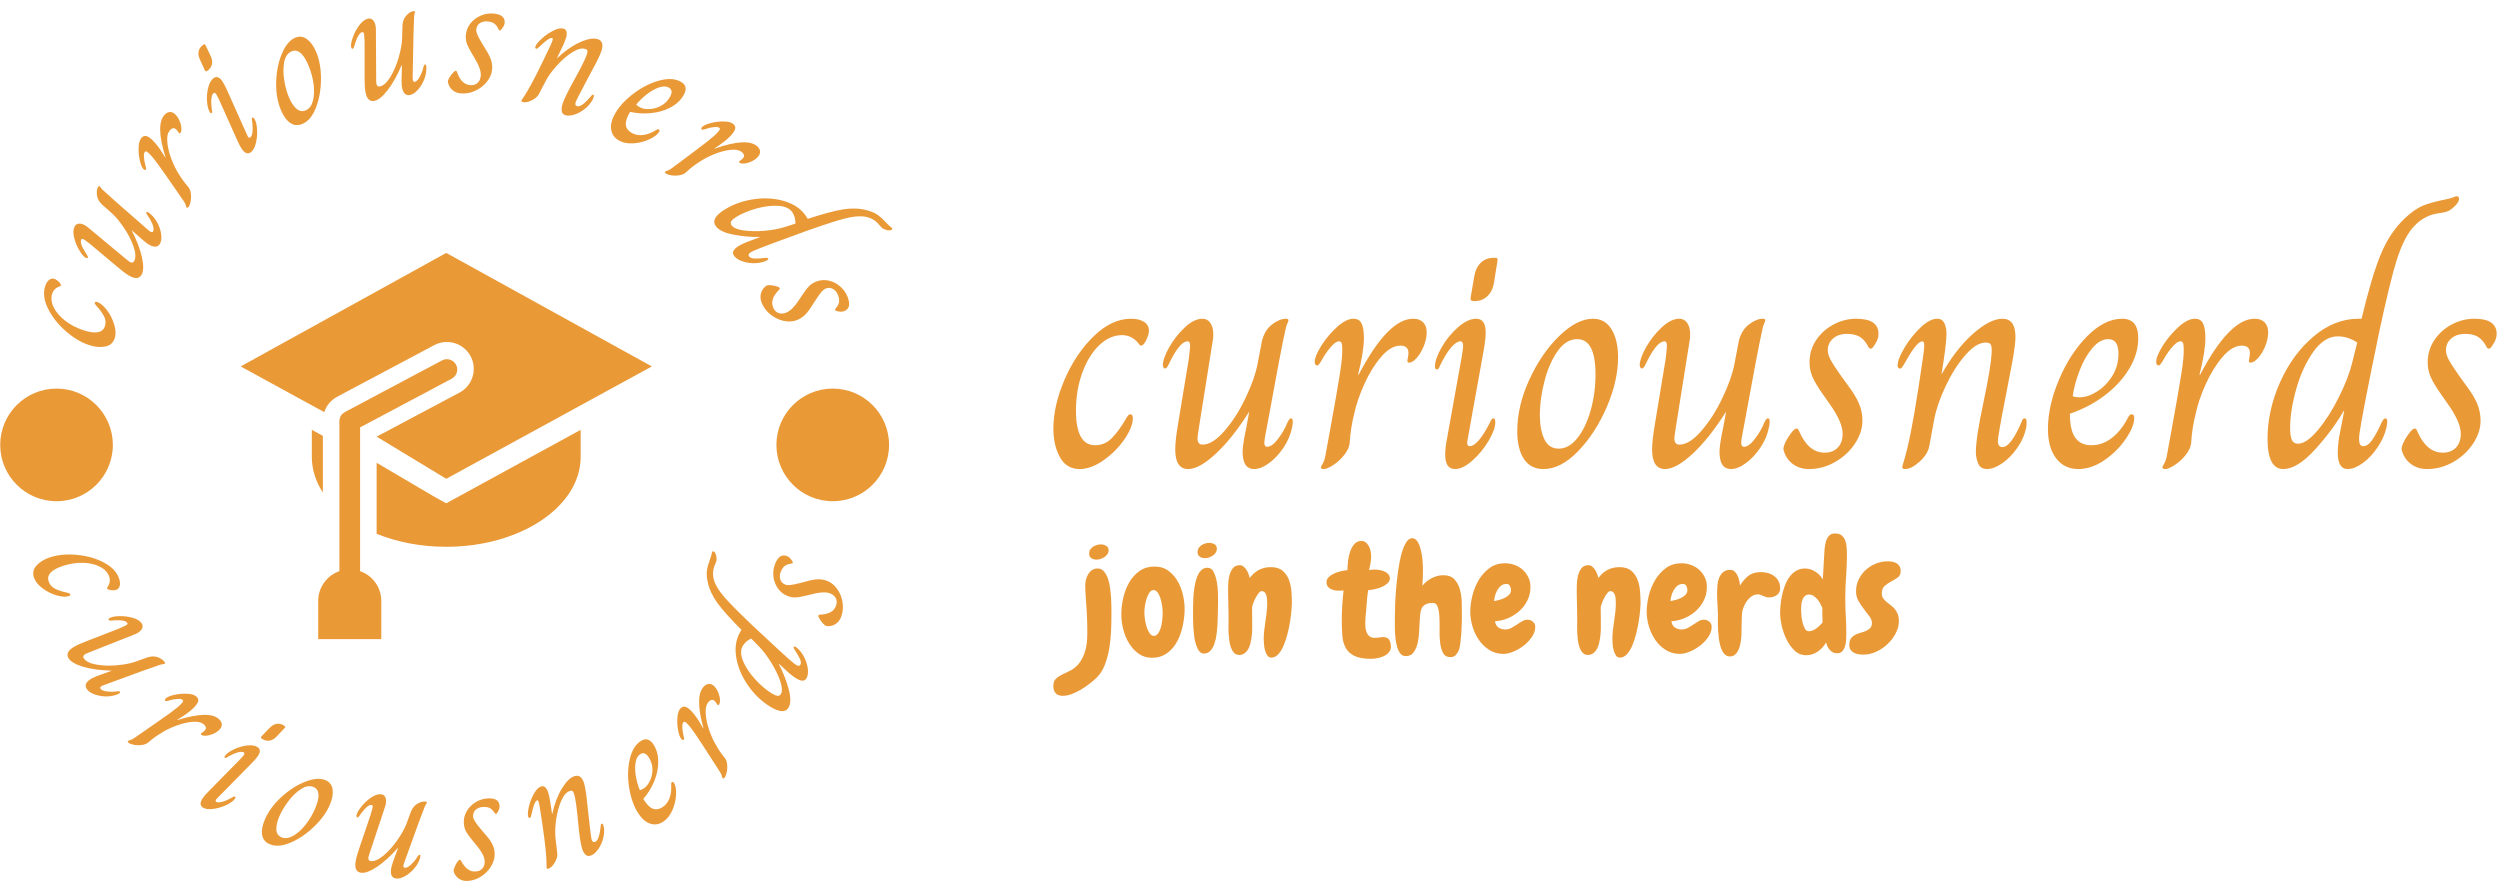<svg xmlns="http://www.w3.org/2000/svg" version="1.1" xmlns:xlink="http://www.w3.org/1999/xlink" xmlns:svgjs="http://svgjs.dev/svgjs" width="1000" height="356" viewBox="0 0 1000 356"><g transform="matrix(1,0,0,1,-0.606,0.414)"><svg viewBox="0 0 396 141" data-background-color="#ffffff" preserveAspectRatio="xMidYMid meet" height="356" width="1000" xmlns="http://www.w3.org/2000/svg" xmlns:xlink="http://www.w3.org/1999/xlink"><defs></defs><g id="tight-bounds" transform="matrix(1,0,0,1,0.24,-0.164)"><svg viewBox="0 0 395.52 141.328" height="141.328" width="395.52"><g><svg viewBox="0 0 684.067 244.431" height="141.328" width="395.52"><g transform="matrix(1,0,0,1,288.547,53.774)"><svg viewBox="0 0 395.52 136.883" height="136.883" width="395.52"><g><svg viewBox="0 0 395.52 136.883" height="136.883" width="395.52"><g><svg viewBox="0 0 395.52 74.748" height="74.748" width="395.52"><g transform="matrix(1,0,0,1,0,0)"><svg width="395.52" viewBox="1.35 -43.6 233.32 44.1" height="74.748" data-palette-color="#ea9937"><path d="M5.6 0.5Q3.45 0.5 2.4-1.43 1.35-3.35 1.35-6L1.35-6Q1.35-9.8 3.18-14 5-18.2 7.9-21 10.8-23.8 13.9-23.8L13.9-23.8Q15.25-23.8 16.03-23.28 16.8-22.75 16.8-21.9L16.8-21.9Q16.8-21.1 16.2-20.05L16.2-20.05Q15.85-19.45 15.55-19.45L15.55-19.45Q15.35-19.45 15.2-19.7L15.2-19.7Q14.1-21.15 12.45-21.15L12.45-21.15Q10.45-21.15 8.72-19.48 7-17.8 6-15 5-12.2 5-8.95L5-8.95Q5-3.35 8.1-3.35L8.1-3.35Q9.7-3.35 10.85-4.55 12-5.75 13-7.5L13-7.5Q13.1-7.65 13.25-7.9 13.4-8.15 13.53-8.25 13.65-8.35 13.85-8.35L13.85-8.35Q14-8.35 14.1-8.18 14.2-8 14.2-7.75L14.2-7.75Q14.2-6.3 12.85-4.33 11.5-2.35 9.47-0.93 7.45 0.5 5.6 0.5L5.6 0.5ZM23.15 0.5Q21.05 0.5 21.05-2.65L21.05-2.65Q21.05-4.2 21.55-7.05L21.55-7.05 23.25-17.35Q23.45-19.15 23.45-19.4L23.45-19.4Q23.45-20.15 23.05-20.15L23.05-20.15Q21.9-20.15 20.35-17.15L20.35-17.15Q20.25-16.95 20.02-16.48 19.8-16 19.65-15.88 19.5-15.75 19.35-15.75L19.35-15.75Q19.25-15.75 19.15-15.93 19.05-16.1 19.05-16.35L19.05-16.35Q19.05-17.35 20.07-19.18 21.1-21 22.6-22.4 24.1-23.8 25.45-23.8L25.45-23.8Q26.25-23.8 26.72-23.13 27.2-22.45 27.2-21.3L27.2-21.3Q27.2-20.55 27.1-20.15L27.1-20.15 24.75-5.4Q24.65-4.7 24.65-4.5L24.65-4.5Q24.65-3.45 25.45-3.45L25.45-3.45Q27.1-3.45 29.02-5.68 30.95-7.9 32.42-11 33.9-14.1 34.35-16.45L34.35-16.45 35.05-20.1Q35.45-21.9 36.67-22.85 37.9-23.8 38.95-23.8L38.95-23.8Q39.35-23.8 39.35-23.55L39.35-23.55Q39.35-23.4 39.15-22.98 38.95-22.55 38.85-21.95L38.85-21.95Q38.15-18.85 36.1-7.55L36.1-7.55 35.8-5.95Q35.45-4.2 35.45-3.8L35.45-3.8Q35.45-3.1 35.9-3.1L35.9-3.1Q36.7-3.1 37.67-4.38 38.65-5.65 39.25-7.15L39.25-7.15Q39.55-7.7 39.75-7.7L39.75-7.7Q40.05-7.7 40.05-7.25L40.05-7.25Q40.05-6.7 39.95-6.3L39.95-6.3Q39.6-4.5 38.55-2.95 37.5-1.4 36.2-0.45 34.9 0.5 33.8 0.5L33.8 0.5Q31.85 0.5 31.95-2.6L31.95-2.6Q32.05-3.95 32.55-6.25L32.55-6.25 33-8.7 32.95-8.7Q30.35-4.55 27.65-2.02 24.95 0.5 23.15 0.5L23.15 0.5ZM45.05 0.5Q44.85 0.5 44.72 0.43 44.6 0.35 44.6 0.25L44.6 0.25Q44.6 0.1 44.9-0.4 45.2-0.9 45.35-1.8L45.35-1.8Q45.55-2.85 45.7-3.73 45.85-4.6 46-5.35L46-5.35Q47.25-12.2 47.67-14.93 48.1-17.65 48.05-18.9L48.05-18.9Q48.05-19.55 47.95-19.85 47.85-20.15 47.5-20.15L47.5-20.15Q47.05-20.15 46.35-19.4 45.65-18.65 45.05-17.65L45.05-17.65Q44.8-17.2 44.6-16.88 44.4-16.55 44.27-16.4 44.15-16.25 44-16.25L44-16.25Q43.8-16.25 43.7-16.4 43.6-16.55 43.6-16.8L43.6-16.8Q43.6-17.75 44.67-19.45 45.75-21.15 47.22-22.48 48.7-23.8 49.85-23.8L49.85-23.8Q50.8-23.8 51.17-23.05 51.55-22.3 51.55-20.7L51.55-20.7Q51.55-18.5 50.6-14.75L50.6-14.75 50.7-14.75Q55.45-23.8 59.5-23.8L59.5-23.8Q60.55-23.8 61.12-23.23 61.7-22.65 61.7-21.6L61.7-21.6Q61.7-20.5 61.22-19.35 60.75-18.2 60.07-17.45 59.4-16.7 58.85-16.7L58.85-16.7Q58.5-16.7 58.6-17.15L58.6-17.15Q58.75-17.85 58.75-18.25L58.75-18.25Q58.75-19.45 57.45-19.45L57.45-19.45Q55.9-19.45 54.35-17.65 52.8-15.85 51.62-13.25 50.45-10.65 50-8.5L50-8.5Q49.4-6.2 49.25-3.7L49.25-3.7Q49.15-2.75 48.37-1.78 47.6-0.8 46.6-0.15 45.6 0.5 45.05 0.5L45.05 0.5ZM69.24-26.65Q68.74-26.65 68.79-27.15L68.79-27.15 69.39-30.65Q69.64-32.1 70.47-32.88 71.29-33.65 72.54-33.65L72.54-33.65 72.74-33.65Q73.04-33.65 73.12-33.55 73.19-33.45 73.14-33.15L73.14-33.15 72.59-29.7Q72.39-28.3 71.54-27.48 70.69-26.65 69.44-26.65L69.44-26.65 69.24-26.65ZM66.29 0.5Q64.69 0.5 64.69-1.8L64.69-1.8Q64.69-2.95 64.99-4.45L64.99-4.45 67.39-17.8Q67.59-19.1 67.59-19.4L67.59-19.4Q67.59-20.15 67.14-20.15L67.14-20.15Q66.54-20.15 65.69-19.2 64.84-18.25 63.84-16.2L63.84-16.2Q63.64-15.6 63.34-15.6L63.34-15.6Q63.04-15.6 63.04-16.1L63.04-16.1Q63.04-17.3 64.12-19.18 65.19-21.05 66.77-22.43 68.34-23.8 69.69-23.8L69.69-23.8Q71.24-23.8 71.24-21.6L71.24-21.6Q71.24-20.55 70.94-18.85L70.94-18.85 68.34-4.4 68.24-3.75Q68.24-3.2 68.69-3.2L68.69-3.2Q69.29-3.2 70.14-4.17 70.99-5.15 71.99-7.15L71.99-7.15Q72.24-7.7 72.49-7.7L72.49-7.7Q72.79-7.7 72.79-7.05L72.79-7.05Q72.79-5.9 71.72-4.08 70.64-2.25 69.09-0.88 67.54 0.5 66.29 0.5L66.29 0.5ZM80.59 0.5Q78.49 0.5 77.42-1.13 76.34-2.75 76.34-5.65L76.34-5.65Q76.34-9.7 78.29-13.95 80.24-18.2 83.12-21 85.99-23.8 88.59-23.8L88.59-23.8Q90.54-23.8 91.59-22.08 92.64-20.35 92.64-17.55L92.64-17.55Q92.64-13.8 90.82-9.55 88.99-5.3 86.19-2.4 83.39 0.5 80.59 0.5L80.59 0.5ZM83.04-2.8Q84.69-2.8 86.04-4.48 87.39-6.15 88.19-8.93 88.99-11.7 88.99-14.8L88.99-14.8Q88.99-20.5 86.04-20.5L86.04-20.5Q84.19-20.5 82.82-18.5 81.44-16.5 80.72-13.63 79.99-10.75 79.99-8.25L79.99-8.25Q79.99-5.85 80.72-4.33 81.44-2.8 83.04-2.8L83.04-2.8ZM100.24 0.5Q98.14 0.5 98.14-2.65L98.14-2.65Q98.14-4.2 98.64-7.05L98.64-7.05 100.34-17.35Q100.54-19.15 100.54-19.4L100.54-19.4Q100.54-20.15 100.14-20.15L100.14-20.15Q98.99-20.15 97.44-17.15L97.44-17.15Q97.34-16.95 97.11-16.48 96.89-16 96.74-15.88 96.59-15.75 96.44-15.75L96.44-15.75Q96.34-15.75 96.24-15.93 96.14-16.1 96.14-16.35L96.14-16.35Q96.14-17.35 97.16-19.18 98.19-21 99.69-22.4 101.19-23.8 102.54-23.8L102.54-23.8Q103.34-23.8 103.81-23.13 104.29-22.45 104.29-21.3L104.29-21.3Q104.29-20.55 104.19-20.15L104.19-20.15 101.84-5.4Q101.74-4.7 101.74-4.5L101.74-4.5Q101.74-3.45 102.54-3.45L102.54-3.45Q104.19-3.45 106.11-5.68 108.04-7.9 109.51-11 110.99-14.1 111.44-16.45L111.44-16.45 112.14-20.1Q112.54-21.9 113.76-22.85 114.99-23.8 116.04-23.8L116.04-23.8Q116.44-23.8 116.44-23.55L116.44-23.55Q116.44-23.4 116.24-22.98 116.04-22.55 115.94-21.95L115.94-21.95Q115.24-18.85 113.19-7.55L113.19-7.55 112.89-5.95Q112.54-4.2 112.54-3.8L112.54-3.8Q112.54-3.1 112.99-3.1L112.99-3.1Q113.79-3.1 114.76-4.38 115.74-5.65 116.34-7.15L116.34-7.15Q116.64-7.7 116.84-7.7L116.84-7.7Q117.14-7.7 117.14-7.25L117.14-7.25Q117.14-6.7 117.04-6.3L117.04-6.3Q116.69-4.5 115.64-2.95 114.59-1.4 113.29-0.45 111.99 0.5 110.89 0.5L110.89 0.5Q108.94 0.5 109.04-2.6L109.04-2.6Q109.14-3.95 109.64-6.25L109.64-6.25 110.09-8.7 110.04-8.7Q107.44-4.55 104.74-2.02 102.04 0.5 100.24 0.5L100.24 0.5ZM123.49 0.5Q121.94 0.5 120.84-0.35 119.74-1.2 119.39-2.6L119.39-2.6Q119.29-3 119.71-3.88 120.14-4.75 120.84-5.6L120.84-5.6Q121.24-6.05 121.49-6.05L121.49-6.05Q121.74-6.05 121.89-5.65L121.89-5.65Q123.39-2.15 126.04-2.15L126.04-2.15Q127.39-2.15 128.16-2.98 128.94-3.8 128.94-5.2L128.94-5.2Q128.94-7.1 126.79-10.1L126.79-10.1 125.74-11.6Q124.54-13.3 124.06-14.4 123.59-15.5 123.59-16.75L123.59-16.75Q123.59-18.75 124.66-20.35 125.74-21.95 127.49-22.88 129.24-23.8 131.14-23.8L131.14-23.8Q134.74-23.8 134.74-21.35L134.74-21.35Q134.74-20.45 134.09-19.55L134.09-19.55Q133.74-18.95 133.49-18.95L133.49-18.95Q133.19-18.95 132.94-19.55L132.94-19.55Q132.39-20.5 131.61-20.93 130.84-21.35 129.64-21.35L129.64-21.35Q128.24-21.35 127.39-20.6 126.54-19.85 126.54-18.7L126.54-18.7Q126.54-18.05 126.96-17.23 127.39-16.4 128.59-14.7L128.59-14.7 129.64-13.25Q131.04-11.4 131.59-10.08 132.14-8.75 132.14-7.3L132.14-7.3Q132.14-5.45 130.94-3.63 129.74-1.8 127.74-0.65 125.74 0.5 123.49 0.5L123.49 0.5ZM139.03 0.5Q138.58 0.5 138.58 0.2L138.58 0.2Q138.58 0 138.81-0.68 139.03-1.35 139.43-3L139.43-3Q140.43-7.15 141.83-16.85L141.83-16.85Q142.13-18.75 142.13-19.5L142.13-19.5Q142.13-20.15 141.83-20.15L141.83-20.15Q140.98-20.15 139.28-17.15L139.28-17.15Q139.03-16.7 138.83-16.38 138.63-16.05 138.51-15.9 138.38-15.75 138.23-15.75L138.23-15.75Q137.83-15.75 137.83-16.25L137.83-16.25Q137.83-17.25 138.93-19.1 140.03-20.95 141.53-22.38 143.03-23.8 144.23-23.8L144.23-23.8Q145.03-23.8 145.38-23.1 145.73-22.4 145.73-21.35L145.73-21.35Q145.73-19.7 144.93-14.9L144.93-14.9 144.98-14.9Q147.28-18.95 150.03-21.38 152.78-23.8 154.78-23.8L154.78-23.8Q156.88-23.8 156.88-20.85L156.88-20.85Q156.88-19.75 156.43-17.15L156.43-17.15 155.28-11.15Q154.03-4.8 154.03-3.95L154.03-3.95Q154.03-3.6 154.21-3.33 154.38-3.05 154.78-3.05L154.78-3.05Q156.13-3.05 157.88-7.15L157.88-7.15Q158.03-7.7 158.38-7.7L158.38-7.7Q158.68-7.7 158.68-7.1L158.68-7.1Q158.68-6.65 158.63-6.3L158.63-6.3Q158.28-4.5 157.18-2.93 156.08-1.35 154.73-0.43 153.38 0.5 152.28 0.5L152.28 0.5Q151.23 0.5 150.86-0.38 150.48-1.25 150.48-2.3L150.48-2.3Q150.48-4.55 151.73-10.4L151.73-10.4Q152.93-16.1 153.03-18.3L153.03-18.3Q153.08-19.2 152.91-19.58 152.73-19.95 152.08-19.95L152.08-19.95Q150.53-19.95 148.76-17.9 146.98-15.85 145.58-12.88 144.18-9.9 143.73-7.45L143.73-7.45 142.93-3.1Q142.63-1.8 141.33-0.65 140.03 0.5 139.03 0.5L139.03 0.5ZM167.03 0.5Q164.78 0.5 163.46-1.23 162.13-2.95 162.13-6L162.13-6Q162.13-9.7 163.91-13.93 165.68-18.15 168.48-20.98 171.28-23.8 174.13-23.8L174.13-23.8Q176.73-23.8 176.73-20.65L176.73-20.65Q176.73-18.1 175.23-15.65 173.73-13.2 171.21-11.33 168.68-9.45 165.68-8.45L165.68-8.45Q165.68-5.75 166.56-4.55 167.43-3.35 169.13-3.35L169.13-3.35Q170.93-3.35 172.43-4.5 173.93-5.65 174.98-7.65L174.98-7.65Q175.13-7.95 175.28-8.15 175.43-8.35 175.68-8.35L175.68-8.35Q176.08-8.35 176.08-7.75L176.08-7.75Q176.08-6.4 174.73-4.4 173.38-2.4 171.28-0.95 169.18 0.5 167.03 0.5L167.03 0.5ZM167.28-11.1Q168.58-11.1 170.06-12.03 171.53-12.95 172.53-14.55 173.53-16.15 173.53-18.15L173.53-18.15Q173.53-20.5 171.88-20.5L171.88-20.5Q170.53-20.5 169.31-19.05 168.08-17.6 167.26-15.45 166.43-13.3 166.13-11.3L166.13-11.3Q166.43-11.1 167.28-11.1L167.28-11.1ZM181.08 0.5Q180.88 0.5 180.75 0.43 180.63 0.35 180.63 0.25L180.63 0.25Q180.63 0.1 180.93-0.4 181.23-0.9 181.38-1.8L181.38-1.8Q181.58-2.85 181.73-3.73 181.88-4.6 182.03-5.35L182.03-5.35Q183.28-12.2 183.7-14.93 184.13-17.65 184.08-18.9L184.08-18.9Q184.08-19.55 183.98-19.85 183.88-20.15 183.53-20.15L183.53-20.15Q183.08-20.15 182.38-19.4 181.68-18.65 181.08-17.65L181.08-17.65Q180.83-17.2 180.63-16.88 180.43-16.55 180.3-16.4 180.18-16.25 180.03-16.25L180.03-16.25Q179.83-16.25 179.73-16.4 179.63-16.55 179.63-16.8L179.63-16.8Q179.63-17.75 180.7-19.45 181.78-21.15 183.25-22.48 184.73-23.8 185.88-23.8L185.88-23.8Q186.83-23.8 187.2-23.05 187.58-22.3 187.58-20.7L187.58-20.7Q187.58-18.5 186.63-14.75L186.63-14.75 186.73-14.75Q191.48-23.8 195.53-23.8L195.53-23.8Q196.58-23.8 197.15-23.23 197.73-22.65 197.73-21.6L197.73-21.6Q197.73-20.5 197.25-19.35 196.78-18.2 196.1-17.45 195.43-16.7 194.88-16.7L194.88-16.7Q194.53-16.7 194.63-17.15L194.63-17.15Q194.78-17.85 194.78-18.25L194.78-18.25Q194.78-19.45 193.48-19.45L193.48-19.45Q191.93-19.45 190.38-17.65 188.83-15.85 187.65-13.25 186.48-10.65 186.03-8.5L186.03-8.5Q185.43-6.2 185.28-3.7L185.28-3.7Q185.18-2.75 184.4-1.78 183.63-0.8 182.63-0.15 181.63 0.5 181.08 0.5L181.08 0.5ZM200.18 0.5Q197.63 0.5 197.63-4.4L197.63-4.4Q197.63-8.95 199.63-13.48 201.63-18 205.03-20.9 208.43-23.8 212.33-23.8L212.33-23.8 212.83-23.8Q214.48-30.7 215.93-34.2 217.38-37.7 219.78-40L219.78-40Q221.38-41.5 222.68-42.05 223.98-42.6 226.23-43.05L226.23-43.05Q227.23-43.25 227.65-43.43 228.08-43.6 228.23-43.6L228.23-43.6Q228.58-43.6 228.58-43.2L228.58-43.2Q228.58-42.55 227.63-41.75L227.63-41.75Q227.13-41.3 226.7-41.15 226.28-41 225.88-40.95 225.48-40.9 225.28-40.85L225.28-40.85Q222.68-40.5 220.88-38.25L220.88-38.25Q219.53-36.5 218.5-33.25 217.48-30 215.73-21.9L215.73-21.9Q212.83-7.9 212.48-5.15L212.48-5.15Q212.43-4.8 212.43-4.3L212.43-4.3Q212.43-3.2 213.08-3.2L213.08-3.2Q213.88-3.2 214.6-4.28 215.33-5.35 216.13-7.15L216.13-7.15Q216.43-7.7 216.68-7.7L216.68-7.7Q216.98-7.7 216.98-7.15L216.98-7.15 216.88-6.3Q216.48-4.55 215.4-2.98 214.33-1.4 213-0.45 211.68 0.5 210.58 0.5L210.58 0.5Q208.98 0.5 208.98-2.15L208.98-2.15Q208.98-3.15 209.18-4.55L209.18-4.55 210.03-8.95 209.98-8.95Q208.13-5.75 205.28-2.63 202.43 0.5 200.18 0.5L200.18 0.5ZM202.53-3.6Q203.93-3.6 205.75-5.78 207.58-7.95 209.15-11.1 210.73-14.25 211.33-16.75L211.33-16.75 212.13-19.95Q210.63-20.95 208.98-20.95L208.98-20.95Q206.83-20.95 205.05-18.48 203.28-16 202.28-12.48 201.28-8.95 201.28-6.1L201.28-6.1Q201.28-4.85 201.55-4.23 201.83-3.6 202.53-3.6L202.53-3.6ZM223.42 0.5Q221.87 0.5 220.77-0.35 219.67-1.2 219.32-2.6L219.32-2.6Q219.22-3 219.65-3.88 220.07-4.75 220.77-5.6L220.77-5.6Q221.17-6.05 221.42-6.05L221.42-6.05Q221.67-6.05 221.82-5.65L221.82-5.65Q223.32-2.15 225.97-2.15L225.97-2.15Q227.32-2.15 228.1-2.98 228.87-3.8 228.87-5.2L228.87-5.2Q228.87-7.1 226.72-10.1L226.72-10.1 225.67-11.6Q224.47-13.3 224-14.4 223.52-15.5 223.52-16.75L223.52-16.75Q223.52-18.75 224.6-20.35 225.67-21.95 227.42-22.88 229.17-23.8 231.07-23.8L231.07-23.8Q234.67-23.8 234.67-21.35L234.67-21.35Q234.67-20.45 234.02-19.55L234.02-19.55Q233.67-18.95 233.42-18.95L233.42-18.95Q233.12-18.95 232.87-19.55L232.87-19.55Q232.32-20.5 231.55-20.93 230.77-21.35 229.57-21.35L229.57-21.35Q228.17-21.35 227.32-20.6 226.47-19.85 226.47-18.7L226.47-18.7Q226.47-18.05 226.9-17.23 227.32-16.4 228.52-14.7L228.52-14.7 229.57-13.25Q230.97-11.4 231.52-10.08 232.07-8.75 232.07-7.3L232.07-7.3Q232.07-5.45 230.87-3.63 229.67-1.8 227.67-0.65 225.67 0.5 223.42 0.5L223.42 0.5Z" opacity="1" transform="matrix(1,0,0,1,0,0)" fill="#ea9937" class="undefined-text-0" data-fill-palette-color="primary" id="text-0"></path></svg></g></svg></g><g transform="matrix(1,0,0,1,0,92.394)"><svg viewBox="0 0 232.21 44.488" height="44.488" width="232.21"><g transform="matrix(1,0,0,1,0,0)"><svg width="232.21" viewBox="-8.25 -39.11 276.24 52.93" height="44.488" data-palette-color="#ea9937"><path d="M9.77-33.59L9.77-33.59Q9.77-32.91 9.38-32.35 8.98-31.79 8.4-31.4 7.81-31.01 7.13-30.79 6.45-30.57 5.86-30.57L5.86-30.57Q4.88-30.57 4.15-31.05 3.42-31.54 3.42-32.57L3.42-32.57Q3.42-33.3 3.78-33.86 4.15-34.42 4.71-34.79 5.27-35.16 5.93-35.35 6.59-35.55 7.23-35.55L7.23-35.55Q8.15-35.55 8.96-35.08 9.77-34.62 9.77-33.59ZM10.69-12.4L10.69-12.4Q10.69-10.11 10.57-7.3 10.45-4.49 9.99-1.66 9.52 1.17 8.54 3.71 7.57 6.25 5.81 7.96L5.81 7.96Q4.83 8.89 3.52 9.91 2.2 10.94 0.71 11.82-0.78 12.7-2.29 13.26-3.81 13.82-5.18 13.82L-5.18 13.82Q-6.74 13.82-7.5 12.96-8.25 12.11-8.25 10.6L-8.25 10.6Q-8.25 9.03-7.42 8.25-6.59 7.47-5.37 6.88-4.15 6.3-2.71 5.59-1.27 4.88-0.05 3.47 1.17 2.05 2-0.37 2.83-2.78 2.83-6.74L2.83-6.74Q2.83-9.23 2.73-11.62 2.64-14.01 2.44-16.5L2.44-16.5Q2.34-17.92 2.25-19.36 2.15-20.8 2.15-22.22L2.15-22.22Q2.15-23.1 2.39-24.07 2.64-25.05 3.13-25.85 3.61-26.66 4.37-27.17 5.13-27.69 6.2-27.69L6.2-27.69Q7.42-27.69 8.23-26.76 9.03-25.83 9.55-24.39 10.06-22.95 10.28-21.17 10.5-19.38 10.6-17.7 10.69-16.02 10.69-14.6 10.69-13.18 10.69-12.4ZM23.92 1.42L23.92 1.42Q21.43 1.42 19.58 0.1 17.72-1.22 16.45-3.27 15.18-5.32 14.55-7.84 13.91-10.35 13.91-12.79L13.91-12.79Q13.91-15.38 14.55-18.14 15.18-20.9 16.5-23.17 17.82-25.44 19.87-26.88 21.92-28.32 24.75-28.32L24.75-28.32Q27.49-28.32 29.42-26.83 31.35-25.34 32.52-23.12 33.69-20.9 34.18-18.26 34.67-15.63 34.52-13.28L34.52-13.28Q34.37-10.69 33.71-8.06 33.05-5.42 31.78-3.32 30.52-1.22 28.56 0.1 26.61 1.42 23.92 1.42ZM24.41-20.65L24.41-20.65Q23.68-20.65 23.12-19.87 22.56-19.09 22.19-17.97 21.82-16.85 21.63-15.6 21.43-14.36 21.43-13.43L21.43-13.43Q21.43-12.26 21.65-10.89 21.87-9.52 22.26-8.37 22.65-7.23 23.22-6.47 23.78-5.71 24.51-5.71L24.51-5.71Q25.29-5.71 25.85-6.45 26.41-7.18 26.76-8.3 27.1-9.42 27.24-10.77 27.39-12.11 27.39-13.28L27.39-13.28Q27.39-14.36 27.19-15.65 27-16.94 26.63-18.07 26.27-19.19 25.71-19.92 25.14-20.65 24.41-20.65ZM45.06-34.08L45.06-34.08Q45.06-33.4 44.7-32.86 44.33-32.32 43.75-31.91 43.16-31.49 42.48-31.27 41.79-31.05 41.21-31.05L41.21-31.05Q40.23-31.05 39.5-31.54 38.76-32.03 38.76-33.06L38.76-33.06Q38.76-33.79 39.13-34.35 39.5-34.91 40.03-35.28 40.57-35.64 41.25-35.84 41.94-36.04 42.57-36.04L42.57-36.04Q43.5-36.04 44.28-35.6 45.06-35.16 45.06-34.08ZM45.45-17.48L45.45-17.48Q45.45-16.8 45.45-16.04 45.45-15.28 45.41-14.6L45.41-14.6Q45.36-13.77 45.36-12.38 45.36-10.99 45.26-9.38 45.16-7.76 44.94-6.1 44.72-4.44 44.23-3.08 43.75-1.71 42.94-0.85 42.13 0 40.91 0.05L40.91 0.05Q39.99 0.1 39.35-0.68 38.72-1.46 38.3-2.71 37.89-3.96 37.69-5.49 37.5-7.03 37.4-8.47 37.3-9.91 37.3-11.13 37.3-12.35 37.3-12.94L37.3-12.94Q37.3-13.72 37.3-15.16 37.3-16.6 37.4-18.26 37.5-19.92 37.76-21.63 38.03-23.34 38.54-24.76 39.06-26.17 39.89-27.05 40.72-27.93 41.99-27.93L41.99-27.93Q43.31-27.93 43.99-26.61 44.67-25.29 45.01-23.54 45.36-21.78 45.41-20.04 45.45-18.31 45.45-17.48ZM62.79 1.37L62.79 1.37Q61.96 1.37 61.47 0.61 60.98-0.15 60.73-1.12 60.49-2.1 60.42-3.1 60.34-4.1 60.34-4.64L60.34-4.64Q60.34-6.1 60.51-7.57 60.69-9.03 60.91-10.5 61.13-11.96 61.3-13.43 61.47-14.89 61.47-16.36L61.47-16.36Q61.47-16.94 61.42-17.63 61.37-18.31 61.2-18.92 61.03-19.53 60.64-19.92 60.25-20.31 59.61-20.31L59.61-20.31Q59.17-20.31 58.64-19.6 58.1-18.9 57.63-17.99 57.17-17.09 56.85-16.19 56.54-15.28 56.54-14.84L56.54-14.84Q56.54-13.77 56.56-12.67 56.58-11.57 56.58-10.45L56.58-10.45 56.58-7.62Q56.54-6.74 56.44-5.81 56.34-4.88 56.14-4L56.14-4Q56-3.13 55.71-2.32 55.41-1.51 54.95-0.9 54.48-0.29 53.85 0.1 53.22 0.49 52.34 0.49L52.34 0.49Q51.36 0.49 50.72-0.15 50.09-0.78 49.7-1.78 49.31-2.78 49.14-4.03 48.97-5.27 48.89-6.47 48.82-7.67 48.85-8.67 48.87-9.67 48.87-10.25L48.87-10.25 48.87-12.55Q48.87-14.4 48.8-16.21 48.72-18.02 48.72-19.82L48.72-19.82Q48.72-20.8 48.75-22.31 48.77-23.83 49.11-25.27 49.46-26.71 50.24-27.73 51.02-28.76 52.53-28.76L52.53-28.76Q53.22-28.76 53.75-28.32 54.29-27.88 54.7-27.25 55.12-26.61 55.39-25.88 55.66-25.15 55.8-24.61L55.8-24.61Q56.29-25.29 56.95-25.93 57.61-26.56 58.44-27.05 59.27-27.54 60.3-27.83 61.32-28.13 62.64-28.13L62.64-28.13Q65.13-28.13 66.52-26.93 67.91-25.73 68.57-23.95 69.23-22.17 69.38-20.12 69.52-18.07 69.52-16.41L69.52-16.41Q69.52-15.58 69.38-13.94 69.23-12.3 68.91-10.33 68.6-8.35 68.06-6.27 67.52-4.2 66.79-2.49 66.06-0.78 65.06 0.29 64.06 1.37 62.79 1.37ZM95.4 1.76L95.4 1.76Q91.93 1.76 90 0.85 88.07-0.05 87.12-1.71 86.17-3.37 85.97-5.71 85.78-8.06 85.78-10.94L85.78-10.94Q85.78-13.23 85.93-15.55 86.07-17.87 86.36-20.51L86.36-20.51Q85.68-20.51 85.29-20.48 84.9-20.46 84.66-20.46L84.66-20.46Q83.09-20.46 81.95-21.14 80.8-21.83 80.8-23.24L80.8-23.24Q80.8-24.12 81.46-24.8 82.12-25.49 83.14-25.98 84.17-26.46 85.36-26.76 86.56-27.05 87.63-27.15L87.63-27.15Q87.63-28.52 87.83-30.18 88.02-31.84 88.54-33.28 89.05-34.72 89.93-35.69 90.81-36.67 92.18-36.67L92.18-36.67Q92.96-36.67 93.57-36.21 94.18-35.74 94.57-35.03 94.96-34.33 95.15-33.45 95.35-32.57 95.35-31.74L95.35-31.74Q95.35-30.76 95.2-29.74 95.06-28.71 94.67-27.2L94.67-27.2Q95.5-27.29 95.79-27.32 96.08-27.34 96.33-27.34L96.33-27.34Q97.16-27.34 98.06-27.2 98.96-27.05 99.72-26.71 100.48-26.37 100.96-25.81 101.45-25.24 101.45-24.46L101.45-24.46Q101.45-23.58 100.74-22.9 100.04-22.22 98.96-21.73 97.89-21.24 96.67-20.97 95.45-20.7 94.37-20.61L94.37-20.61Q94.08-18.6 93.96-16.92 93.84-15.23 93.69-13.53L93.69-13.53Q93.59-12.7 93.52-11.84 93.44-10.99 93.44-10.11L93.44-10.11Q93.44-9.47 93.49-8.62 93.54-7.76 93.84-6.98 94.13-6.2 94.76-5.64 95.4-5.08 96.52-5.08L96.52-5.08Q97.2-5.08 97.94-5.2 98.67-5.32 99.4-5.32L99.4-5.32Q100.67-5.32 101.23-4.44 101.79-3.56 101.79-2.2L101.79-2.2Q101.79-1.17 101.18-0.42 100.57 0.34 99.65 0.81 98.72 1.27 97.57 1.51 96.42 1.76 95.4 1.76ZM124.94-12.65L124.94-12.65Q124.94-11.82 124.91-10.18 124.89-8.54 124.77-6.76 124.64-4.98 124.45-3.39 124.25-1.81 123.96-1.07L123.96-1.07Q123.57-0.15 122.93 0.54 122.3 1.22 121.23 1.22L121.23 1.22Q119.57 1.22 118.83-0.1 118.1-1.42 117.86-3.37 117.61-5.32 117.66-7.62 117.71-9.91 117.61-11.87 117.51-13.82 117.07-15.14 116.64-16.46 115.46-16.46L115.46-16.46Q113.85-16.46 113-15.94 112.14-15.43 111.78-14.6 111.41-13.77 111.34-12.7 111.26-11.62 111.17-10.45L111.17-10.45Q111.07-9.33 111.02-7.42 110.97-5.52 110.58-3.66 110.19-1.81 109.29-0.46 108.38 0.88 106.63 0.88L106.63 0.88Q105.55 0.88 104.89 0.05 104.23-0.78 103.84-2.1 103.45-3.42 103.28-5.03 103.11-6.64 103.09-8.18 103.06-9.72 103.09-10.99 103.11-12.26 103.11-12.89L103.11-12.89Q103.11-13.87 103.18-16.11 103.26-18.36 103.5-21.12 103.74-23.88 104.14-26.81 104.53-29.74 105.16-32.15 105.8-34.57 106.7-36.08 107.6-37.6 108.82-37.55L108.82-37.55Q109.6-37.5 110.17-36.87 110.73-36.23 111.09-35.23 111.46-34.23 111.7-33.06 111.95-31.88 112.07-30.74 112.19-29.59 112.22-28.61 112.24-27.64 112.24-27.1L112.24-27.1Q112.24-25.83 112.19-24.56 112.14-23.29 112.05-22.02L112.05-22.02Q113.17-23.54 115.05-24.51 116.93-25.49 118.83-25.49L118.83-25.49Q121.27-25.49 122.52-24.15 123.76-22.8 124.3-20.83 124.84-18.85 124.89-16.63 124.94-14.4 124.94-12.65ZM148.86-8.69L148.86-8.69Q148.86-7.03 147.81-5.44 146.76-3.86 145.17-2.61 143.59-1.37 141.78-0.61 139.97 0.15 138.46 0.15L138.46 0.15Q135.87 0.15 133.84-1.15 131.82-2.44 130.45-4.44 129.08-6.45 128.38-8.86 127.67-11.28 127.67-13.57L127.67-13.57Q127.67-16.02 128.35-18.8 129.04-21.58 130.43-23.93 131.82-26.27 133.94-27.83 136.07-29.39 139-29.39L139-29.39Q140.66-29.39 142.17-28.83 143.68-28.27 144.81-27.25 145.93-26.22 146.61-24.8 147.3-23.39 147.3-21.63L147.3-21.63Q147.3-19.34 146.32-17.33 145.34-15.33 143.73-13.87 142.12-12.4 140.02-11.5 137.92-10.6 135.72-10.5L135.72-10.5Q135.92-9.08 136.87-8.45 137.82-7.81 139.14-7.81L139.14-7.81Q140.12-7.81 141.05-8.3 141.97-8.79 142.85-9.4 143.73-10.01 144.59-10.5 145.44-10.99 146.32-10.99L146.32-10.99Q147.3-10.99 148.08-10.35 148.86-9.72 148.86-8.69ZM140.95-20.65L140.95-20.65Q140.95-21.29 140.61-21.97 140.27-22.66 139.53-22.66L139.53-22.66Q138.46-22.66 137.73-22.09 136.99-21.53 136.51-20.68 136.02-19.82 135.75-18.85 135.48-17.87 135.43-17.04L135.43-17.04Q136.12-17.19 137.07-17.43 138.02-17.68 138.87-18.09 139.73-18.51 140.34-19.14 140.95-19.78 140.95-20.65ZM176.44 1.37L176.44 1.37Q175.61 1.37 175.12 0.61 174.64-0.15 174.39-1.12 174.15-2.1 174.07-3.1 174-4.1 174-4.64L174-4.64Q174-6.1 174.17-7.57 174.34-9.03 174.56-10.5 174.78-11.96 174.95-13.43 175.12-14.89 175.12-16.36L175.12-16.36Q175.12-16.94 175.08-17.63 175.03-18.31 174.86-18.92 174.68-19.53 174.29-19.92 173.9-20.31 173.27-20.31L173.27-20.31Q172.83-20.31 172.29-19.6 171.75-18.9 171.29-17.99 170.83-17.09 170.51-16.19 170.19-15.28 170.19-14.84L170.19-14.84Q170.19-13.77 170.22-12.67 170.24-11.57 170.24-10.45L170.24-10.45 170.24-7.62Q170.19-6.74 170.09-5.81 170-4.88 169.8-4L169.8-4Q169.66-3.13 169.36-2.32 169.07-1.51 168.61-0.9 168.14-0.29 167.51 0.1 166.87 0.49 165.99 0.49L165.99 0.49Q165.02 0.49 164.38-0.15 163.75-0.78 163.36-1.78 162.97-2.78 162.79-4.03 162.62-5.27 162.55-6.47 162.48-7.67 162.5-8.67 162.53-9.67 162.53-10.25L162.53-10.25 162.53-12.55Q162.53-14.4 162.45-16.21 162.38-18.02 162.38-19.82L162.38-19.82Q162.38-20.8 162.4-22.31 162.43-23.83 162.77-25.27 163.11-26.71 163.89-27.73 164.67-28.76 166.19-28.76L166.19-28.76Q166.87-28.76 167.41-28.32 167.95-27.88 168.36-27.25 168.78-26.61 169.04-25.88 169.31-25.15 169.46-24.61L169.46-24.61Q169.95-25.29 170.61-25.93 171.27-26.56 172.1-27.05 172.93-27.54 173.95-27.83 174.98-28.13 176.3-28.13L176.3-28.13Q178.79-28.13 180.18-26.93 181.57-25.73 182.23-23.95 182.89-22.17 183.03-20.12 183.18-18.07 183.18-16.41L183.18-16.41Q183.18-15.58 183.03-13.94 182.89-12.3 182.57-10.33 182.25-8.35 181.72-6.27 181.18-4.2 180.45-2.49 179.71-0.78 178.71 0.29 177.71 1.37 176.44 1.37ZM206.37-8.69L206.37-8.69Q206.37-7.03 205.32-5.44 204.27-3.86 202.68-2.61 201.1-1.37 199.29-0.61 197.48 0.15 195.97 0.15L195.97 0.15Q193.38 0.15 191.36-1.15 189.33-2.44 187.96-4.44 186.6-6.45 185.89-8.86 185.18-11.28 185.18-13.57L185.18-13.57Q185.18-16.02 185.86-18.8 186.55-21.58 187.94-23.93 189.33-26.27 191.45-27.83 193.58-29.39 196.51-29.39L196.51-29.39Q198.17-29.39 199.68-28.83 201.2-28.27 202.32-27.25 203.44-26.22 204.13-24.8 204.81-23.39 204.81-21.63L204.81-21.63Q204.81-19.34 203.83-17.33 202.86-15.33 201.24-13.87 199.63-12.4 197.53-11.5 195.43-10.6 193.24-10.5L193.24-10.5Q193.43-9.08 194.38-8.45 195.34-7.81 196.65-7.81L196.65-7.81Q197.63-7.81 198.56-8.3 199.49-8.79 200.37-9.4 201.24-10.01 202.1-10.5 202.95-10.99 203.83-10.99L203.83-10.99Q204.81-10.99 205.59-10.35 206.37-9.72 206.37-8.69ZM198.46-20.65L198.46-20.65Q198.46-21.29 198.12-21.97 197.78-22.66 197.05-22.66L197.05-22.66Q195.97-22.66 195.24-22.09 194.51-21.53 194.02-20.68 193.53-19.82 193.26-18.85 192.99-17.87 192.94-17.04L192.94-17.04Q193.63-17.19 194.58-17.43 195.53-17.68 196.39-18.09 197.24-18.51 197.85-19.14 198.46-19.78 198.46-20.65ZM225.27-18.26L225.27-18.26Q224.58-18.21 224.09-18.38 223.61-18.55 223.12-18.75L223.12-18.75Q222.68-18.95 222.24-19.12 221.8-19.29 221.26-19.24L221.26-19.24Q220.29-19.19 219.53-18.7 218.77-18.21 218.16-17.48 217.55-16.75 217.11-15.84 216.67-14.94 216.43-14.06L216.43-14.06Q216.28-13.48 216.21-12.28 216.13-11.08 216.13-9.72L216.13-9.72Q216.09-8.3 216.09-7.03 216.09-5.76 215.99-5.03L215.99-5.03Q215.94-4.25 215.74-3.2 215.55-2.15 215.13-1.22 214.72-0.29 214.04 0.34 213.35 0.98 212.28 0.98L212.28 0.98Q211.45 0.98 210.84 0.49 210.23 0 209.81-0.81 209.4-1.61 209.13-2.69 208.86-3.76 208.71-4.88L208.71-4.88Q208.57-6.05 208.49-7.23 208.42-8.4 208.4-9.45 208.37-10.5 208.4-11.38 208.42-12.26 208.42-12.79L208.42-12.79Q208.37-14.5 208.25-16.24 208.13-17.97 208.13-19.68L208.13-19.68Q208.13-20.75 208.22-22.07 208.32-23.39 208.76-24.54 209.2-25.68 210.06-26.46 210.91-27.25 212.42-27.25L212.42-27.25Q213.25-27.25 213.84-26.71 214.43-26.17 214.79-25.39 215.16-24.61 215.35-23.73 215.55-22.85 215.6-22.12L215.6-22.12Q216.77-24.02 218.23-25.22 219.7-26.42 222.04-26.51L222.04-26.51Q223.21-26.56 224.36-26.29 225.51-26.03 226.46-25.42 227.41-24.8 228.02-23.83 228.63-22.85 228.68-21.53L228.68-21.53Q228.78-19.97 227.76-19.14 226.73-18.31 225.27-18.26ZM250.46-32.13L250.46-32.13Q250.46-28.56 250.19-25.05 249.92-21.53 249.92-17.97L249.92-17.97Q249.92-15.09 250.09-12.26 250.26-9.42 250.26-6.54L250.26-6.54Q250.26-5.76 250.21-4.66 250.17-3.56 249.9-2.54 249.63-1.51 249.02-0.78 248.41-0.05 247.28-0.05L247.28-0.05Q245.82-0.05 244.87-1.15 243.92-2.25 243.67-3.61L243.67-3.61Q242.74-1.86 240.99-0.63 239.23 0.59 237.18 0.59L237.18 0.59Q234.98 0.59 233.39-0.93 231.81-2.44 230.76-4.59 229.71-6.74 229.19-9.08 228.68-11.43 228.68-13.13L228.68-13.13Q228.68-14.36 228.83-15.92 228.97-17.48 229.34-19.09 229.71-20.7 230.29-22.24 230.88-23.78 231.78-25 232.68-26.22 233.93-26.95 235.18-27.69 236.79-27.69L236.79-27.69Q238.54-27.69 240.16-26.66 241.77-25.63 242.6-24.12L242.6-24.12 243.04-31.88Q243.09-32.81 243.18-34.06 243.28-35.3 243.6-36.43 243.92-37.55 244.6-38.33 245.28-39.11 246.6-39.11L246.6-39.11Q248.02-39.11 248.8-38.43 249.58-37.74 249.95-36.69 250.31-35.64 250.39-34.42 250.46-33.2 250.46-32.13ZM242.5-10.06L242.5-10.45Q242.5-11.57 242.45-12.65 242.4-13.72 242.45-14.84L242.45-14.84Q242.16-15.48 241.77-16.24 241.38-16.99 240.81-17.65 240.25-18.31 239.57-18.75 238.89-19.19 238.1-19.19L238.1-19.19Q237.23-19.19 236.69-18.65 236.15-18.12 235.91-17.36 235.66-16.6 235.59-15.72 235.52-14.84 235.52-14.21L235.52-14.21Q235.52-13.62 235.61-12.48 235.71-11.33 235.98-10.16 236.25-8.98 236.74-8.11 237.23-7.23 238.06-7.23L238.06-7.23Q238.69-7.23 239.33-7.5 239.96-7.76 240.52-8.18 241.08-8.59 241.6-9.11 242.11-9.62 242.5-10.06L242.5-10.06ZM267.99-26.86L267.99-26.86Q267.99-25.44 267.03-24.76 266.08-24.07 264.91-23.46 263.74-22.85 262.78-22.02 261.83-21.19 261.83-19.53L261.83-19.53Q261.83-18.65 262.25-18.02 262.66-17.38 263.27-16.87 263.88-16.36 264.62-15.82 265.35-15.28 265.96-14.6 266.57-13.92 266.98-12.94 267.4-11.96 267.4-10.55L267.4-10.55Q267.4-8.5 266.35-6.52 265.3-4.54 263.66-3 262.03-1.46 259.98-0.54 257.93 0.39 255.92 0.39L255.92 0.39Q255.09 0.39 254.26 0.27 253.43 0.15 252.78-0.2 252.12-0.54 251.68-1.15 251.24-1.76 251.24-2.73L251.24-2.73Q251.24-4.1 251.77-4.86 252.31-5.62 253.14-6.05 253.97-6.49 254.92-6.74 255.88-6.98 256.71-7.35 257.54-7.71 258.07-8.3 258.61-8.89 258.61-9.96L258.61-9.96Q258.61-10.99 257.8-12.08 257-13.18 256.02-14.43 255.05-15.67 254.24-17.09 253.43-18.51 253.43-20.21L253.43-20.21Q253.43-22.31 254.29-24.1 255.14-25.88 256.58-27.2 258.02-28.52 259.88-29.27 261.74-30.03 263.79-30.03L263.79-30.03Q264.57-30.03 265.32-29.88 266.08-29.74 266.67-29.37 267.25-29 267.62-28.39 267.99-27.78 267.99-26.86Z" opacity="1" transform="matrix(1,0,0,1,0,0)" fill="#ea9937" class="undefined-text-1" data-fill-palette-color="secondary" id="text-1"></path></svg></g></svg></g></svg></g></svg></g><g><svg viewBox="0 0 244.431 244.431" height="244.431" width="244.431"><g><svg viewBox="0 0 244.431 244.431" height="244.431" width="244.431"><g transform="matrix(1,0,0,1,65.884,69.301)"><svg viewBox="0 0 112.663 105.83" height="105.83" width="112.663"><g><svg xmlns="http://www.w3.org/2000/svg" xmlns:xlink="http://www.w3.org/1999/xlink" version="1.1" x="0" y="0" viewBox="0.293 4.557 99.414 93.385" enable-background="new 0 0 100 100" xml:space="preserve" height="105.83" width="112.663" class="icon-x-0" data-fill-palette-color="accent" id="x-0"><g fill="#ea9937" data-fill-palette-color="accent"><path d="M29.168 81.498V46.742l22.164-11.781c1.219-0.647 1.682-2.161 1.034-3.381-0.649-1.219-2.162-1.683-3.382-1.034L25.868 42.833c-0.864 0.46-1.341 0.792-1.606 1.729-0.172 0.547-0.094 1.376-0.094 1.861v35.074c-2.979 1.038-5.125 3.867-5.125 7.195v9.25h15.25v-9.25C34.293 85.365 32.146 82.536 29.168 81.498z" fill="#ea9937" data-fill-palette-color="accent"></path><path d="M20.168 48.79L17.5 47.332v6.533c0 3.068 0.955 5.986 2.668 8.634V48.79z" fill="#ea9937" data-fill-palette-color="accent"></path><path d="M49.999 65.094l-2.538-1.388-14.293-8.404v17.169c4.91 1.992 10.67 3.14 16.832 3.14 17.949 0 32.5-9.734 32.5-21.745v-6.534L52.537 63.706 49.999 65.094z" fill="#ea9937" data-fill-palette-color="accent"></path><path d="M50 4.557L0.293 32.002l0.209 0.115 20.001 10.931c0.805-2.468 2.602-3.442 3.487-3.913l23.116-12.287c0.937-0.498 1.991-0.761 3.049-0.761 2.407 0 4.608 1.32 5.743 3.452 1.68 3.166 0.473 7.108-2.689 8.789L33.167 48.98l16.832 10.188 49.559-27.084 0.149-0.082L50 4.557z" fill="#ea9937" data-fill-palette-color="accent"></path><path d="M50.066 30.098c0.06-0.002 0.12 0 0.18 0.001-0.031-0.001-0.061-0.012-0.092-0.012C50.125 30.087 50.096 30.097 50.066 30.098z" fill="#ea9937" data-fill-palette-color="accent"></path></g></svg></g></svg></g><path d="M31.372 92.676c-0.41 1.264-1.282 2.022-2.615 2.274-1.333 0.252-2.777 0.125-4.331-0.379v0c-2.232-0.724-4.408-2.023-6.529-3.897-2.121-1.874-3.728-3.931-4.821-6.17-1.093-2.239-1.345-4.267-0.755-6.084v0c0.258-0.797 0.616-1.372 1.073-1.726 0.457-0.354 0.935-0.45 1.436-0.288v0c0.467 0.152 0.954 0.502 1.459 1.052v0c0.281 0.324 0.393 0.571 0.338 0.743v0c-0.038 0.119-0.145 0.2-0.32 0.246v0c-1.059 0.37-1.745 1.039-2.059 2.006v0c-0.382 1.179-0.246 2.431 0.408 3.756 0.659 1.334 1.715 2.565 3.169 3.691 1.449 1.118 3.129 1.986 5.038 2.606v0c3.292 1.068 5.234 0.69 5.826-1.134v0c0.305-0.942 0.215-1.862-0.272-2.763-0.485-0.907-1.145-1.82-1.983-2.738v0c-0.073-0.089-0.168-0.2-0.285-0.333-0.115-0.139-0.19-0.255-0.226-0.346-0.036-0.092-0.034-0.197 0.004-0.315v0c0.028-0.086 0.104-0.141 0.229-0.166 0.118-0.027 0.249-0.017 0.394 0.029v0c0.856 0.278 1.735 0.999 2.638 2.166 0.9 1.173 1.575 2.49 2.025 3.953 0.458 1.458 0.511 2.731 0.159 3.817zM38.728 75.297c-0.66 1.113-1.827 1.174-3.5 0.182v0c-0.828-0.491-1.92-1.315-3.276-2.475v0l-7.403-6.224c-0.895-0.676-1.408-1.052-1.539-1.13v0c-0.399-0.237-0.662-0.248-0.789-0.033v0c-0.36 0.607 0.012 1.798 1.117 3.572v0c0.075 0.117 0.203 0.309 0.383 0.576 0.179 0.267 0.279 0.459 0.298 0.576 0.026 0.12 0.014 0.221-0.036 0.304v0c-0.032 0.054-0.111 0.079-0.238 0.076-0.127-0.003-0.256-0.043-0.387-0.121v0c-0.53-0.314-1.118-1.033-1.763-2.156-0.649-1.117-1.109-2.295-1.38-3.534-0.271-1.239-0.195-2.216 0.228-2.931v0c0.254-0.429 0.634-0.662 1.14-0.7 0.515-0.041 1.076 0.119 1.683 0.479v0c0.399 0.237 0.69 0.445 0.872 0.626v0l10.641 8.845c0.343 0.276 0.566 0.444 0.667 0.504v0c0.56 0.332 0.965 0.286 1.215-0.136v0c0.523-0.881 0.496-2.18-0.079-3.898-0.578-1.727-1.458-3.472-2.641-5.236-1.181-1.754-2.324-3.124-3.429-4.109v0l-2.583-2.28c-0.825-0.779-1.299-1.643-1.42-2.593-0.121-0.949-0.016-1.703 0.316-2.263v0c0.127-0.214 0.259-0.281 0.396-0.2v0c0.077 0.046 0.197 0.19 0.36 0.431 0.163 0.241 0.386 0.482 0.67 0.723v0c1.43 1.347 4.823 4.345 10.178 8.993v0l1.134 0.999c0.819 0.735 1.336 1.167 1.55 1.293v0c0.369 0.219 0.624 0.209 0.766-0.028v0c0.251-0.423 0.193-1.093-0.173-2.01-0.372-0.92-0.861-1.778-1.468-2.572v0c-0.196-0.334-0.263-0.554-0.199-0.662v0c0.092-0.155 0.257-0.162 0.495-0.02v0c0.292 0.173 0.529 0.35 0.711 0.53v0c0.843 0.749 1.513 1.649 2.009 2.7 0.493 1.041 0.788 2.057 0.884 3.048 0.097 0.991-0.028 1.778-0.374 2.361v0c-0.614 1.036-1.732 1.041-3.353 0.015v0c-0.683-0.477-1.558-1.213-2.625-2.208v0l-1.735-1.512-0.021 0.036c1.384 2.688 2.32 5.146 2.809 7.375 0.495 2.233 0.458 3.828-0.111 4.787zM51.554 56.764c-0.088 0.088-0.176 0.142-0.264 0.161-0.088 0.019-0.154 0.007-0.198-0.037v0c-0.064-0.064-0.142-0.269-0.235-0.617-0.083-0.348-0.288-0.754-0.615-1.219v0c-0.371-0.539-0.714-1.033-1.026-1.484-0.318-0.446-0.606-0.867-0.865-1.264v0c-2.449-3.541-4.174-6-5.176-7.376-1.002-1.376-1.787-2.324-2.354-2.843v0c-0.284-0.284-0.511-0.473-0.682-0.566-0.176-0.088-0.343-0.054-0.5 0.102v0c-0.196 0.196-0.282 0.609-0.258 1.24 0.019 0.636 0.116 1.302 0.292 1.998v0c0.083 0.308 0.154 0.575 0.212 0.8 0.054 0.23 0.088 0.406 0.102 0.529 0.005 0.122-0.025 0.215-0.088 0.279v0c-0.088 0.088-0.186 0.122-0.294 0.102-0.113-0.025-0.223-0.091-0.33-0.198v0c-0.416-0.416-0.76-1.232-1.033-2.446-0.268-1.209-0.37-2.428-0.305-3.657 0.065-1.219 0.35-2.08 0.855-2.583v0c0.416-0.416 0.869-0.54 1.358-0.373 0.494 0.162 1.091 0.593 1.79 1.294v0c0.958 0.96 2.048 2.469 3.27 4.526v0l0.066-0.066c-1.873-6.032-1.926-9.93-0.157-11.696v0c0.461-0.46 0.943-0.687 1.447-0.681 0.499 0.001 0.979 0.231 1.438 0.691v0c0.479 0.48 0.865 1.073 1.159 1.778 0.298 0.71 0.461 1.378 0.489 2.005 0.034 0.622-0.07 1.052-0.309 1.292v0c-0.152 0.152-0.304 0.107-0.455-0.133v0c-0.244-0.372-0.452-0.644-0.624-0.815v0c-0.528-0.529-1.076-0.51-1.644 0.057v0c-0.676 0.675-0.959 1.744-0.848 3.207 0.106 1.468 0.469 3.028 1.09 4.678 0.625 1.645 1.306 3.038 2.044 4.179v0c0.743 1.264 1.627 2.473 2.654 3.63v0c0.372 0.46 0.599 1.075 0.681 1.843 0.087 0.764 0.055 1.505-0.098 2.225-0.152 0.719-0.349 1.199-0.589 1.438zM56.694 19.43c-0.257 0.176-0.462 0.127-0.615-0.146v0l-1.365-2.991c-0.378-0.823-0.492-1.579-0.343-2.268 0.153-0.683 0.547-1.242 1.182-1.675v0l0.154-0.106c0.154-0.105 0.266-0.144 0.336-0.116 0.075 0.024 0.154 0.121 0.236 0.291v0l1.385 2.927c0.385 0.785 0.503 1.534 0.354 2.248-0.145 0.72-0.538 1.298-1.178 1.736v0zM68.627 41.746c-0.811 0.555-1.619 0.243-2.424-0.934v0c-0.398-0.583-0.785-1.308-1.16-2.175v0l-5.135-11.469c-0.356-0.729-0.587-1.171-0.692-1.325v0c-0.262-0.383-0.507-0.496-0.735-0.34v0c-0.303 0.207-0.505 0.702-0.608 1.484-0.102 0.783-0.052 1.868 0.15 3.255v0c0.108 0.379 0.085 0.621-0.069 0.727v0c-0.154 0.105-0.319 0.03-0.496-0.228v0c-0.418-0.611-0.679-1.582-0.782-2.911-0.104-1.329 0.007-2.621 0.333-3.874 0.32-1.25 0.825-2.111 1.516-2.583v0c0.789-0.539 1.568-0.246 2.337 0.88v0c0.363 0.531 0.765 1.284 1.204 2.258v0l5.563 12.408 0.263 0.55c0.191 0.28 0.404 0.34 0.638 0.18v0c0.303-0.207 0.502-0.708 0.597-1.502 0.095-0.794 0.048-1.873-0.139-3.238v0c-0.066-0.366-0.033-0.594 0.099-0.683v0c0.149-0.102 0.336 0.013 0.563 0.344v0c0.402 0.589 0.645 1.533 0.729 2.834 0.094 1.303-0.016 2.577-0.33 3.823-0.308 1.242-0.782 2.082-1.422 2.519zM82.806 33.947c-1.198 0.507-2.299 0.429-3.302-0.236-1.003-0.665-1.855-1.823-2.554-3.474v0c-0.977-2.307-1.423-4.904-1.337-7.789 0.086-2.885 0.611-5.472 1.574-7.759 0.963-2.287 2.184-3.744 3.663-4.37v0c1.109-0.47 2.168-0.339 3.176 0.391 1.015 0.728 1.86 1.888 2.534 3.482v0c0.904 2.135 1.349 4.631 1.333 7.486-0.016 2.856-0.471 5.446-1.365 7.772-0.888 2.323-2.129 3.822-3.722 4.497zM83.696 30.244c0.943-0.4 1.596-1.236 1.959-2.51 0.36-1.28 0.436-2.804 0.228-4.573-0.217-1.772-0.699-3.541-1.447-5.306v0c-1.371-3.238-2.895-4.502-4.572-3.792v0c-1.052 0.445-1.729 1.401-2.032 2.868-0.294 1.47-0.303 3.109-0.027 4.916 0.279 1.814 0.72 3.431 1.322 4.852v0c0.578 1.364 1.257 2.392 2.039 3.083 0.781 0.691 1.625 0.845 2.53 0.462zM102.447 27.655c-1.277 0.211-2.074-0.642-2.391-2.561v0c-0.157-0.949-0.229-2.316-0.216-4.1v0l-0.001-9.672c-0.059-1.12-0.101-1.755-0.126-1.905v0c-0.076-0.458-0.236-0.666-0.482-0.625v0c-0.697 0.115-1.368 1.167-2.014 3.154v0c-0.041 0.133-0.106 0.354-0.196 0.664-0.089 0.309-0.172 0.509-0.248 0.598-0.075 0.097-0.161 0.153-0.256 0.169v0c-0.061 0.01-0.132-0.034-0.212-0.133-0.08-0.099-0.132-0.224-0.156-0.374v0c-0.101-0.608 0.071-1.52 0.515-2.738 0.437-1.216 1.043-2.326 1.817-3.331 0.774-1.005 1.57-1.575 2.39-1.711v0c0.492-0.081 0.915 0.059 1.269 0.421 0.363 0.368 0.602 0.9 0.717 1.597v0c0.076 0.458 0.103 0.814 0.082 1.07v0l0.08 13.837c0.01 0.44 0.024 0.719 0.043 0.834v0c0.106 0.642 0.402 0.923 0.887 0.843v0c1.011-0.167 1.988-1.024 2.932-2.569 0.95-1.553 1.719-3.35 2.307-5.391 0.583-2.033 0.895-3.789 0.938-5.27v0l0.083-3.444c0.065-1.133 0.422-2.052 1.069-2.756 0.648-0.704 1.293-1.109 1.936-1.215v0c0.246-0.041 0.382 0.018 0.408 0.175v0c0.015 0.089-0.018 0.273-0.098 0.553-0.08 0.28-0.121 0.606-0.123 0.978v0c-0.11 1.962-0.221 6.488-0.331 13.578v0l-0.034 1.51c-0.035 1.1-0.033 1.773 0.008 2.02v0c0.07 0.423 0.242 0.612 0.515 0.567v0c0.485-0.08 0.96-0.555 1.426-1.425 0.465-0.877 0.807-1.803 1.024-2.78v0c0.129-0.365 0.255-0.558 0.378-0.578v0c0.178-0.029 0.289 0.093 0.334 0.366v0c0.055 0.335 0.073 0.63 0.052 0.886v0c-0.031 1.128-0.289 2.219-0.773 3.274-0.479 1.047-1.067 1.927-1.763 2.639-0.696 0.712-1.379 1.123-2.048 1.233v0c-1.188 0.197-1.912-0.655-2.17-2.556v0c-0.074-0.83-0.074-1.973 0-3.431v0l0.041-2.301-0.041 0.007c-1.166 2.789-2.445 5.088-3.837 6.897-1.39 1.816-2.635 2.814-3.735 2.996zM126.229 25.594c-0.952-0.075-1.746-0.402-2.381-0.98-0.642-0.578-1.035-1.307-1.18-2.187v0c-0.042-0.253 0.089-0.639 0.393-1.156 0.305-0.517 0.695-1.021 1.172-1.512v0c0.263-0.257 0.474-0.379 0.633-0.366v0c0.152 0.012 0.263 0.146 0.333 0.401v0c0.754 2.226 1.949 3.404 3.584 3.533v0c0.828 0.066 1.5-0.135 2.016-0.6 0.517-0.473 0.809-1.141 0.877-2.003v0c0.093-1.173-0.447-2.733-1.619-4.68v0l-0.863-1.464c-0.655-1.107-1.105-2.011-1.348-2.71-0.236-0.699-0.324-1.435-0.262-2.208v0c0.097-1.228 0.516-2.309 1.256-3.244 0.741-0.934 1.671-1.642 2.793-2.123 1.122-0.488 2.269-0.685 3.442-0.592v0c2.215 0.175 3.263 1.019 3.143 2.53v0c-0.044 0.552-0.288 1.092-0.732 1.619v0c-0.243 0.349-0.444 0.517-0.603 0.504v0c-0.179-0.014-0.334-0.21-0.463-0.588v0c-0.292-0.613-0.665-1.07-1.121-1.37-0.455-0.3-1.052-0.479-1.79-0.538v0c-0.863-0.068-1.574 0.108-2.136 0.529-0.561 0.421-0.869 0.983-0.925 1.687v0c-0.032 0.4 0.063 0.866 0.285 1.398 0.222 0.531 0.661 1.347 1.317 2.447v0l0.866 1.423c0.772 1.207 1.295 2.231 1.57 3.071 0.274 0.841 0.375 1.71 0.304 2.607v0c-0.09 1.139-0.549 2.241-1.377 3.308-0.827 1.059-1.886 1.896-3.177 2.508-1.284 0.614-2.62 0.865-4.007 0.756zM143.14 27.956c-0.265-0.081-0.369-0.211-0.315-0.39v0c0.037-0.119 0.182-0.357 0.437-0.713 0.254-0.356 0.651-0.987 1.19-1.893v0c1.342-2.267 3.307-6.138 5.896-11.613v0c0.522-1.063 0.852-1.816 0.988-2.259v0c0.118-0.384 0.088-0.603-0.091-0.658v0c-0.503-0.155-1.526 0.501-3.07 1.966v0c-0.234 0.218-0.436 0.405-0.608 0.563-0.178 0.155-0.317 0.265-0.416 0.328-0.108 0.068-0.205 0.089-0.291 0.063v0c-0.238-0.073-0.311-0.259-0.22-0.557v0c0.181-0.589 0.767-1.328 1.758-2.218 0.984-0.892 2.05-1.625 3.197-2.2 1.138-0.57 2.061-0.746 2.769-0.528v0c0.476 0.146 0.753 0.46 0.83 0.94 0.079 0.473 0.023 1.021-0.168 1.643v0c-0.299 0.973-1.119 2.802-2.46 5.489v0l0.04 0.013c2.097-1.969 4.176-3.419 6.236-4.35 2.062-0.937 3.686-1.224 4.87-0.86v0c1.237 0.38 1.588 1.441 1.054 3.181v0c-0.201 0.655-0.67 1.709-1.408 3.163v0l-2.655 4.995c-1.888 3.525-2.909 5.539-3.064 6.042v0c-0.063 0.205-0.066 0.403-0.009 0.595 0.048 0.196 0.192 0.331 0.43 0.404v0c0.794 0.244 2.083-0.685 3.866-2.787v0c0.186-0.298 0.381-0.415 0.586-0.352v0c0.179 0.055 0.214 0.258 0.106 0.608v0c-0.083 0.271-0.173 0.504-0.269 0.7v0c-0.531 0.995-1.264 1.86-2.199 2.593-0.935 0.733-1.887 1.248-2.854 1.545-0.963 0.305-1.768 0.358-2.416 0.158v0c-0.622-0.191-0.963-0.578-1.023-1.162-0.064-0.592-0.002-1.195 0.188-1.81v0c0.409-1.33 1.515-3.608 3.318-6.834v0c1.744-3.15 2.845-5.364 3.303-6.642v0c0.189-0.521 0.269-0.909 0.239-1.165-0.039-0.251-0.25-0.435-0.634-0.553v0c-0.913-0.281-2.082 0.022-3.506 0.909-1.418 0.889-2.81 2.083-4.176 3.583-1.368 1.506-2.406 2.939-3.114 4.299v0l-1.899 3.631c-0.408 0.715-1.101 1.295-2.078 1.74-0.977 0.445-1.763 0.577-2.358 0.393zM169.408 38.414c-1.194-0.714-1.868-1.739-2.021-3.073-0.159-1.338 0.244-2.814 1.211-4.429v0c1.176-1.966 2.907-3.786 5.191-5.46 2.278-1.678 4.608-2.821 6.988-3.429 2.381-0.608 4.325-0.461 5.834 0.442v0c1.378 0.825 1.568 2.071 0.569 3.74v0c-0.81 1.354-2.003 2.444-3.577 3.268-1.565 0.822-3.315 1.327-5.251 1.516-1.934 0.198-3.854 0.085-5.763-0.338v0c-0.857 1.431-1.243 2.604-1.16 3.516 0.083 0.913 0.576 1.639 1.479 2.179v0c0.956 0.572 2.015 0.791 3.177 0.655 1.152-0.133 2.326-0.564 3.521-1.293v0c0.17-0.108 0.328-0.191 0.475-0.248 0.141-0.061 0.28-0.05 0.417 0.032v0c0.208 0.124 0.218 0.344 0.029 0.658v0c-0.43 0.719-1.318 1.393-2.663 2.025-1.355 0.633-2.817 1-4.387 1.102-1.573 0.107-2.929-0.18-4.069-0.863zM175.122 29.31c0.689 0.412 1.573 0.607 2.652 0.583 1.073-0.027 2.126-0.305 3.159-0.832 1.043-0.529 1.882-1.326 2.519-2.389v0c0.743-1.241 0.675-2.125-0.204-2.651v0c-0.713-0.427-1.622-0.45-2.728-0.071-1.115 0.381-2.229 1.009-3.342 1.884-1.122 0.877-2.081 1.8-2.878 2.767v0c0.096 0.203 0.37 0.439 0.822 0.709zM182.336 47.482c-0.091-0.085-0.148-0.171-0.17-0.259-0.023-0.087-0.013-0.154 0.029-0.199v0c0.061-0.066 0.264-0.151 0.608-0.256 0.344-0.095 0.743-0.315 1.197-0.66v0c0.525-0.391 1.007-0.75 1.446-1.079 0.434-0.334 0.845-0.637 1.232-0.91v0c3.451-2.575 5.846-4.387 7.184-5.438 1.339-1.051 2.258-1.869 2.757-2.455v0c0.274-0.294 0.454-0.528 0.541-0.702 0.082-0.179 0.042-0.344-0.12-0.495v0c-0.203-0.189-0.619-0.26-1.249-0.213-0.635 0.042-1.297 0.163-1.985 0.363v0c-0.305 0.094-0.569 0.174-0.792 0.241-0.228 0.062-0.403 0.102-0.525 0.121-0.122 0.009-0.216-0.017-0.282-0.078v0c-0.091-0.085-0.129-0.182-0.113-0.29 0.021-0.113 0.083-0.226 0.186-0.337v0c0.401-0.43 1.204-0.804 2.407-1.12 1.199-0.311 2.413-0.457 3.644-0.437 1.22 0.021 2.091 0.274 2.612 0.761v0c0.43 0.401 0.571 0.849 0.422 1.344-0.144 0.5-0.554 1.112-1.229 1.836v0c-0.925 0.992-2.393 2.136-4.405 3.43v0l0.069 0.064c5.96-2.09 9.854-2.282 11.682-0.578v0c0.476 0.444 0.72 0.917 0.733 1.421 0.017 0.499-0.196 0.986-0.639 1.463v0c-0.463 0.496-1.041 0.903-1.735 1.221-0.699 0.323-1.361 0.51-1.986 0.562-0.62 0.056-1.054-0.032-1.302-0.263v0c-0.157-0.146-0.118-0.299 0.116-0.46v0c0.363-0.258 0.627-0.475 0.792-0.652v0c0.51-0.547 0.471-1.094-0.116-1.641v0c-0.699-0.651-1.777-0.895-3.236-0.732-1.464 0.159-3.009 0.578-4.635 1.257-1.622 0.684-2.989 1.415-4.103 2.194v0c-1.236 0.788-2.413 1.715-3.532 2.783v0c-0.447 0.388-1.053 0.637-1.818 0.747-0.76 0.115-1.502 0.109-2.226-0.018-0.724-0.126-1.211-0.305-1.459-0.536zM195.949 61.77c-0.826-1.345 0.052-2.811 2.635-4.398v0c2.394-1.472 5.104-2.41 8.129-2.815 3.028-0.415 5.856-0.195 8.485 0.659 2.626 0.848 4.569 2.298 5.83 4.351v0l0.245 0.398c4.159-1.362 7.396-2.23 9.709-2.604 2.311-0.364 4.459-0.287 6.444 0.232v0c1.308 0.358 2.317 0.79 3.026 1.296 0.709 0.506 1.546 1.28 2.511 2.32v0c0.429 0.46 0.759 0.772 0.991 0.938 0.232 0.166 0.372 0.287 0.419 0.364v0c0.112 0.183 0.062 0.339-0.15 0.47v0c-0.342 0.21-0.879 0.195-1.612-0.045v0c-0.395-0.114-0.7-0.26-0.915-0.437-0.214-0.177-0.402-0.363-0.561-0.557-0.15-0.192-0.273-0.332-0.368-0.419v0c-1.024-1.256-2.42-1.994-4.189-2.215v0c-1.355-0.142-3.054 0.041-5.097 0.549-2.04 0.514-5.474 1.622-10.303 3.323v0c-8.304 3-13.235 4.852-14.792 5.557v0c-0.207 0.086-0.44 0.209-0.7 0.369v0c-0.578 0.355-0.762 0.704-0.551 1.046v0c0.257 0.419 0.784 0.648 1.58 0.686 0.802 0.035 1.806-0.029 3.012-0.194v0c0.387-0.018 0.62 0.037 0.7 0.167v0c0.098 0.159 0.002 0.328-0.287 0.505v0l-0.721 0.334c-1.05 0.353-2.163 0.505-3.339 0.456-1.174-0.059-2.227-0.285-3.159-0.679-0.929-0.388-1.571-0.871-1.926-1.448v0c-0.518-0.843-0.079-1.694 1.319-2.553v0c0.525-0.323 1.188-0.657 1.99-1.005v0l3.89-1.464-0.027-0.044c-2.285 0.064-4.71-0.148-7.276-0.635-2.566-0.487-4.213-1.323-4.942-2.508zM200.328 61.638c0.453 0.737 1.545 1.232 3.277 1.484 1.735 0.258 3.686 0.294 5.854 0.107 2.17-0.197 4.011-0.54 5.522-1.03v0l2.907-0.921c0.039-1.113-0.208-2.103-0.741-2.97v0c-0.696-1.132-1.979-1.765-3.849-1.9-1.876-0.131-3.906 0.109-6.089 0.721-2.174 0.613-4.013 1.382-5.517 2.306v0c-0.655 0.402-1.102 0.779-1.341 1.129-0.243 0.344-0.251 0.703-0.022 1.074zM208.62 82.88c-0.347-0.89-0.398-1.747-0.154-2.57 0.241-0.829 0.726-1.501 1.454-2.015v0c0.21-0.148 0.614-0.198 1.213-0.149 0.599 0.049 1.222 0.181 1.87 0.397v0c0.346 0.125 0.548 0.262 0.606 0.41v0c0.055 0.142-0.017 0.3-0.217 0.474v0c-1.676 1.648-2.216 3.237-1.62 4.766v0c0.301 0.774 0.774 1.292 1.419 1.553 0.651 0.259 1.379 0.232 2.185-0.083v0c1.096-0.427 2.266-1.592 3.508-3.494v0l0.942-1.415c0.712-1.072 1.329-1.87 1.853-2.393 0.527-0.517 1.151-0.916 1.874-1.198v0c1.148-0.447 2.304-0.541 3.467-0.281 1.163 0.26 2.206 0.79 3.126 1.59 0.927 0.798 1.604 1.745 2.032 2.841v0c0.807 2.07 0.504 3.381-0.909 3.931v0c-0.516 0.201-1.108 0.216-1.776 0.046v0c-0.42-0.067-0.658-0.174-0.716-0.323v0c-0.065-0.168 0.044-0.392 0.328-0.674v0c0.425-0.53 0.674-1.065 0.745-1.605 0.072-0.54-0.027-1.156-0.296-1.846v0c-0.314-0.806-0.783-1.37-1.406-1.692-0.623-0.322-1.264-0.355-1.921-0.098v0c-0.374 0.146-0.752 0.434-1.134 0.865-0.382 0.431-0.925 1.181-1.63 2.251v0l-0.903 1.399c-0.75 1.221-1.444 2.137-2.083 2.75-0.638 0.613-1.376 1.082-2.214 1.409v0c-1.064 0.415-2.256 0.482-3.577 0.201-1.314-0.283-2.528-0.872-3.641-1.769-1.112-0.889-1.92-1.982-2.425-3.278zM9.23 158.204c-0.402-1.245-0.144-2.35 0.773-3.315 0.917-0.966 2.14-1.695 3.669-2.189v0c2.193-0.708 4.672-0.927 7.436-0.656 2.764 0.271 5.224 0.982 7.378 2.134 2.161 1.15 3.53 2.62 4.109 4.412v0c0.251 0.777 0.297 1.439 0.139 1.984-0.158 0.546-0.484 0.898-0.978 1.058v0c-0.461 0.149-1.05 0.15-1.767 0.003v0c-0.408-0.094-0.64-0.226-0.696-0.397v0c-0.038-0.119-0.002-0.243 0.109-0.373v0c0.632-0.903 0.794-1.831 0.486-2.787v0c-0.372-1.153-1.2-2.071-2.483-2.755-1.292-0.688-2.837-1.059-4.636-1.11-1.808-0.056-3.65 0.219-5.527 0.825v0c-3.227 1.042-4.552 2.46-3.973 4.251v0c0.298 0.922 0.9 1.604 1.806 2.046 0.906 0.442 1.956 0.787 3.149 1.034v0c0.105 0.032 0.243 0.067 0.416 0.106 0.173 0.039 0.3 0.085 0.383 0.138 0.083 0.053 0.143 0.139 0.182 0.258v0c0.028 0.086-0.002 0.175-0.088 0.269-0.082 0.085-0.195 0.15-0.34 0.197v0c-0.837 0.27-1.95 0.201-3.341-0.209-1.391-0.409-2.687-1.067-3.889-1.973-1.2-0.9-1.972-1.883-2.317-2.951zM18.715 180.345c-0.649-1.096-0.151-2.131 1.493-3.103v0c0.81-0.479 2.037-1.029 3.682-1.648v0l8.847-3.438c1.005-0.45 1.572-0.713 1.704-0.791v0c0.393-0.233 0.528-0.453 0.404-0.662v0c-0.356-0.602-1.557-0.844-3.603-0.727v0c-0.139 0.01-0.366 0.027-0.68 0.053-0.317 0.035-0.531 0.033-0.643-0.006-0.115-0.045-0.195-0.106-0.241-0.183v0c-0.028-0.048-0.011-0.126 0.053-0.236 0.058-0.106 0.152-0.199 0.283-0.276v0c0.518-0.307 1.413-0.474 2.683-0.502 1.27-0.028 2.503 0.131 3.697 0.478 1.198 0.353 2.005 0.88 2.421 1.583v0c0.247 0.417 0.268 0.855 0.065 1.313-0.213 0.456-0.617 0.86-1.213 1.212v0c-0.393 0.233-0.71 0.384-0.95 0.454v0l-12.637 5.006c-0.395 0.161-0.646 0.274-0.753 0.337v0c-0.548 0.324-0.699 0.695-0.452 1.112v0c0.508 0.858 1.64 1.446 3.397 1.765 1.757 0.319 3.674 0.384 5.749 0.194 2.075-0.19 3.797-0.53 5.164-1.018v0l3.173-1.142c1.065-0.348 2.034-0.347 2.91 0.004 0.878 0.341 1.479 0.786 1.803 1.334v0c0.123 0.208 0.12 0.352-0.012 0.429v0c-0.077 0.046-0.261 0.082-0.551 0.109-0.28 0.029-0.591 0.109-0.932 0.238v0c-1.835 0.596-6.019 2.102-12.551 4.52v0l-1.397 0.513c-1.021 0.355-1.635 0.594-1.844 0.717v0c-0.363 0.215-0.475 0.442-0.334 0.68v0c0.247 0.417 0.851 0.683 1.812 0.798 0.97 0.117 1.94 0.098 2.91-0.057v0c0.381-0.008 0.602 0.038 0.661 0.139v0c0.092 0.155 0.018 0.303-0.22 0.444v0c-0.286 0.169-0.547 0.292-0.784 0.367v0c-1.05 0.372-2.14 0.522-3.268 0.451-1.134-0.069-2.153-0.294-3.055-0.678-0.896-0.386-1.514-0.866-1.852-1.437v0c-0.603-1.019-0.078-1.981 1.574-2.886v0c0.731-0.368 1.776-0.777 3.134-1.227v0l2.123-0.774-0.026-0.045c-2.966-0.078-5.526-0.429-7.681-1.053-2.152-0.633-3.506-1.42-4.063-2.361zM35.111 203.474c-0.083-0.083-0.135-0.169-0.155-0.257-0.024-0.083-0.015-0.147 0.03-0.191v0c0.064-0.064 0.267-0.139 0.609-0.228 0.343-0.088 0.739-0.294 1.19-0.617v0c0.538-0.362 1.025-0.697 1.461-1.005 0.441-0.313 0.854-0.6 1.24-0.859v0c3.475-2.398 5.888-4.091 7.24-5.08 1.351-0.989 2.283-1.759 2.797-2.313v0c0.279-0.279 0.463-0.507 0.55-0.682 0.083-0.171 0.051-0.33-0.095-0.478v0c-0.196-0.196-0.604-0.281-1.226-0.257-0.622 0.024-1.275 0.12-1.96 0.287v0c-0.303 0.088-0.565 0.159-0.786 0.212-0.23 0.054-0.404 0.086-0.521 0.096-0.117 0.01-0.208-0.017-0.272-0.081v0c-0.083-0.083-0.115-0.179-0.095-0.286 0.02-0.108 0.083-0.215 0.191-0.323v0c0.411-0.411 1.211-0.751 2.401-1.021 1.184-0.264 2.381-0.364 3.59-0.3 1.199 0.064 2.046 0.343 2.54 0.837v0c0.406 0.406 0.529 0.852 0.367 1.336-0.162 0.485-0.585 1.069-1.27 1.754v0c-0.945 0.945-2.425 2.014-4.442 3.209v0l0.066 0.066c5.922-1.84 9.75-1.894 11.482-0.161v0c0.45 0.45 0.675 0.925 0.676 1.424 0 0.489-0.225 0.959-0.676 1.41v0c-0.47 0.47-1.052 0.852-1.747 1.145-0.7 0.289-1.356 0.45-1.968 0.484-0.607 0.029-1.03-0.076-1.27-0.316v0c-0.147-0.147-0.103-0.294 0.132-0.44v0c0.362-0.235 0.629-0.438 0.8-0.609v0c0.519-0.519 0.499-1.057-0.058-1.616v0c-0.666-0.666-1.718-0.945-3.157-0.837-1.439 0.108-2.968 0.467-4.589 1.079-1.62 0.612-2.986 1.282-4.096 2.012v0c-1.248 0.729-2.44 1.598-3.576 2.606v0c-0.45 0.362-1.05 0.585-1.799 0.668-0.749 0.093-1.478 0.064-2.187-0.088-0.71-0.152-1.182-0.345-1.417-0.581zM71.66 202.37c-0.246-0.168-0.271-0.37-0.076-0.606v0l2.253-2.321c0.616-0.644 1.265-1.017 1.948-1.12 0.677-0.107 1.33 0.054 1.958 0.483v0l0.146 0.1c0.149 0.102 0.225 0.192 0.23 0.27 0.005 0.079-0.058 0.183-0.188 0.312v0l-2.181 2.307c-0.583 0.633-1.227 1.01-1.931 1.133-0.714 0.124-1.382-0.027-2.005-0.453v0zM55.51 221.25c-0.8-0.547-0.806-1.397-0.017-2.552v0c0.395-0.577 0.922-1.189 1.583-1.836v0l8.655-8.798c0.548-0.581 0.873-0.946 0.974-1.095v0c0.258-0.377 0.272-0.644 0.044-0.8v0c-0.297-0.203-0.822-0.214-1.575-0.033-0.751 0.191-1.727 0.626-2.929 1.305v0c-0.304 0.236-0.533 0.302-0.688 0.197v0c-0.149-0.102-0.137-0.278 0.035-0.53v0c0.41-0.6 1.204-1.185 2.382-1.755 1.182-0.576 2.401-0.937 3.658-1.083 1.261-0.152 2.232 0.004 2.912 0.469v0c0.777 0.531 0.789 1.348 0.035 2.451v0c-0.359 0.526-0.907 1.162-1.644 1.907v0l-9.371 9.516-0.403 0.442c-0.191 0.28-0.176 0.496 0.047 0.648v0c0.303 0.207 0.834 0.209 1.593 0.007 0.761-0.193 1.733-0.622 2.918-1.288v0c0.313-0.188 0.533-0.24 0.658-0.154v0c0.149 0.102 0.112 0.315-0.111 0.641v0c-0.395 0.577-1.173 1.139-2.335 1.687-1.162 0.547-2.366 0.898-3.612 1.052-1.25 0.16-2.186 0.027-2.809-0.398zM73.854 231.319c-1.173-0.496-1.867-1.326-2.08-2.491-0.223-1.161 0.008-2.552 0.692-4.171v0c0.957-2.263 2.483-4.354 4.578-6.271 2.093-1.911 4.273-3.308 6.539-4.191 2.27-0.889 4.131-1.027 5.585-0.412v0c1.09 0.461 1.725 1.297 1.905 2.507 0.177 1.217-0.065 2.607-0.725 4.169v0c-0.887 2.098-2.341 4.117-4.364 6.057-2.025 1.947-4.161 3.4-6.408 4.359-2.253 0.956-4.16 1.105-5.722 0.444zM77.069 229.421c0.924 0.391 1.961 0.277 3.109-0.343 1.155-0.617 2.283-1.605 3.384-2.966 1.101-1.361 2.018-2.908 2.752-4.642v0c1.347-3.188 1.196-5.131-0.456-5.829v0c-1.033-0.437-2.169-0.256-3.408 0.544-1.243 0.79-2.405 1.903-3.486 3.339-1.087 1.434-1.926 2.849-2.516 4.246v0c-0.566 1.339-0.825 2.522-0.779 3.549 0.041 1.024 0.507 1.725 1.4 2.102zM98.81 239.126c-1.257-0.207-1.73-1.253-1.419-3.138v0c0.153-0.929 0.52-2.222 1.102-3.881v0l3.048-8.989c0.301-1.059 0.463-1.663 0.488-1.814v0c0.074-0.451-0.008-0.696-0.247-0.735v0c-0.69-0.114-1.647 0.651-2.872 2.295v0c-0.082 0.113-0.214 0.298-0.396 0.555-0.177 0.265-0.316 0.428-0.418 0.489-0.108 0.059-0.206 0.082-0.295 0.067v0c-0.055-0.009-0.104-0.073-0.147-0.192-0.045-0.113-0.055-0.244-0.03-0.395v0c0.098-0.594 0.544-1.387 1.339-2.378 0.795-0.992 1.709-1.834 2.742-2.526 1.04-0.692 1.963-0.971 2.768-0.839v0c0.478 0.079 0.827 0.343 1.048 0.794 0.213 0.456 0.263 1.025 0.15 1.708v0c-0.074 0.451-0.162 0.791-0.262 1.02v0l-4.282 12.9c-0.13 0.406-0.205 0.671-0.226 0.794v0c-0.103 0.628 0.084 0.982 0.562 1.061v0c0.983 0.162 2.162-0.328 3.536-1.47 1.374-1.142 2.654-2.569 3.841-4.281 1.187-1.713 2.033-3.25 2.537-4.612v0l1.164-3.165c0.417-1.04 1.041-1.782 1.871-2.228 0.825-0.453 1.552-0.628 2.181-0.525v0c0.239 0.039 0.346 0.134 0.321 0.285v0c-0.015 0.089-0.105 0.253-0.27 0.492-0.158 0.234-0.297 0.523-0.417 0.868v0c-0.723 1.789-2.255 5.963-4.598 12.522v0l-0.505 1.401c-0.384 1.01-0.595 1.635-0.634 1.873v0c-0.069 0.417 0.034 0.647 0.307 0.693v0c0.478 0.079 1.07-0.213 1.775-0.876 0.713-0.668 1.322-1.424 1.825-2.267v0c0.238-0.297 0.416-0.437 0.532-0.417v0c0.178 0.029 0.244 0.18 0.199 0.453v0c-0.054 0.328-0.128 0.607-0.222 0.837v0c-0.389 1.044-0.974 1.976-1.755 2.794-0.781 0.825-1.609 1.461-2.481 1.907-0.872 0.439-1.636 0.604-2.292 0.495v0c-1.168-0.192-1.568-1.212-1.2-3.059v0c0.187-0.797 0.545-1.86 1.072-3.191v0l0.771-2.125-0.051-0.008c-1.966 2.223-3.879 3.959-5.741 5.21-1.867 1.243-3.34 1.775-4.419 1.598zM128.204 241.381c-0.938 0.075-1.759-0.12-2.463-0.585-0.71-0.457-1.202-1.102-1.477-1.933v0c-0.081-0.237-0.016-0.631 0.197-1.183 0.213-0.545 0.513-1.093 0.9-1.644v0c0.22-0.288 0.406-0.439 0.557-0.451v0c0.152-0.012 0.282 0.099 0.391 0.333v0c1.073 2.046 2.41 3.005 4.011 2.877v0c0.821-0.066 1.446-0.369 1.875-0.91 0.43-0.534 0.61-1.226 0.543-2.074v0c-0.091-1.145-0.862-2.573-2.311-4.284v0l-1.061-1.29c-0.807-0.97-1.381-1.775-1.724-2.414-0.336-0.64-0.534-1.339-0.595-2.098v0c-0.096-1.207 0.141-2.32 0.713-3.338 0.571-1.025 1.365-1.859 2.383-2.503 1.011-0.643 2.089-1.011 3.235-1.102v0c2.18-0.174 3.33 0.48 3.448 1.964v0c0.044 0.545-0.11 1.106-0.46 1.683v0c-0.185 0.376-0.354 0.57-0.505 0.582v0c-0.179 0.014-0.359-0.152-0.54-0.499v0c-0.377-0.553-0.811-0.939-1.3-1.156-0.49-0.218-1.097-0.298-1.822-0.24v0c-0.849 0.068-1.51 0.35-1.984 0.846-0.482 0.49-0.695 1.083-0.639 1.78v0c0.031 0.393 0.198 0.828 0.5 1.303 0.296 0.483 0.847 1.21 1.653 2.181v0l1.057 1.238c0.938 1.05 1.604 1.962 2 2.736 0.395 0.774 0.628 1.599 0.698 2.475v0c0.089 1.118-0.184 2.258-0.821 3.42-0.636 1.162-1.534 2.14-2.692 2.933-1.152 0.793-2.407 1.244-3.767 1.353zM150.218 238.012c-0.258 0.08-0.413 0.033-0.467-0.138v0c-0.037-0.119-0.053-0.393-0.047-0.822 0.012-0.431-0.015-1.162-0.079-2.192v0c-0.161-2.587-0.703-6.817-1.626-12.69v0c-0.167-1.151-0.318-1.945-0.452-2.381v0c-0.116-0.377-0.261-0.539-0.433-0.486v0c-0.496 0.153-0.968 1.252-1.416 3.295v0c-0.066 0.303-0.125 0.568-0.179 0.794-0.062 0.222-0.115 0.39-0.159 0.505-0.046 0.108-0.112 0.176-0.198 0.203v0c-0.231 0.071-0.392-0.038-0.482-0.329v0c-0.18-0.582-0.117-1.507 0.186-2.775 0.311-1.269 0.772-2.451 1.383-3.545 0.618-1.096 1.274-1.752 1.968-1.966v0c0.463-0.143 0.86-0.041 1.192 0.306 0.323 0.342 0.578 0.818 0.767 1.426v0c0.296 0.959 0.641 2.899 1.036 5.819v0l0.049-0.015c0.604-2.758 1.487-5.085 2.648-6.979 1.159-1.901 2.317-3.03 3.475-3.387v0c1.217-0.376 2.09 0.293 2.619 2.006v0c0.196 0.635 0.398 1.746 0.605 3.333v0l0.609 5.528c0.414 3.9 0.698 6.098 0.852 6.594v0c0.063 0.205 0.169 0.372 0.317 0.499 0.148 0.128 0.338 0.156 0.569 0.085v0c0.787-0.243 1.319-1.711 1.596-4.404v0c-0.012-0.344 0.084-0.548 0.29-0.611v0c0.172-0.053 0.312 0.096 0.42 0.446v0c0.08 0.258 0.138 0.493 0.175 0.707v0c0.118 1.108 0 2.217-0.354 3.325-0.36 1.111-0.847 2.054-1.462 2.831-0.615 0.777-1.243 1.264-1.885 1.462v0c-0.608 0.188-1.1 0.061-1.476-0.381-0.369-0.444-0.647-0.97-0.835-1.578v0c-0.402-1.303-0.766-3.759-1.09-7.368v0c-0.327-3.521-0.657-5.929-0.991-7.224v0c-0.135-0.531-0.285-0.886-0.45-1.067-0.167-0.188-0.438-0.223-0.815-0.107v0c-0.899 0.278-1.682 1.168-2.349 2.67-0.658 1.507-1.127 3.249-1.407 5.226-0.276 1.969-0.327 3.705-0.152 5.209v0l0.473 3.994c0.061 0.807-0.183 1.661-0.731 2.562-0.548 0.901-1.113 1.441-1.694 1.62zM181.472 225.267c-1.169 0.702-2.37 0.812-3.603 0.333-1.23-0.489-2.32-1.526-3.27-3.111v0c-1.154-1.923-1.926-4.26-2.318-7.012-0.401-2.754-0.311-5.302 0.269-7.645 0.571-2.344 1.599-3.962 3.082-4.852v0c1.353-0.812 2.521-0.399 3.504 1.24v0c0.798 1.33 1.188 2.867 1.17 4.613-0.015 1.737-0.385 3.488-1.11 5.255-0.734 1.764-1.726 3.372-2.977 4.825v0c0.844 1.407 1.681 2.285 2.512 2.634 0.831 0.349 1.689 0.258 2.573-0.272v0c0.932-0.559 1.611-1.37 2.039-2.434 0.418-1.066 0.588-2.282 0.511-3.649v0c-0.013-0.21-0.011-0.389 0.006-0.536 0.013-0.153 0.085-0.269 0.215-0.347v0c0.208-0.125 0.406-0.03 0.595 0.285v0c0.42 0.7 0.592 1.78 0.515 3.239-0.08 1.468-0.439 2.907-1.08 4.316-0.64 1.409-1.518 2.448-2.633 3.118zM176.235 216.095c0.677-0.406 1.254-1.079 1.731-2.02 0.477-0.94 0.728-1.982 0.752-3.126 0.018-1.141-0.287-2.233-0.914-3.278v0c-0.734-1.223-1.528-1.578-2.382-1.065v0c-0.706 0.424-1.149 1.206-1.329 2.347-0.183 1.135-0.156 2.39 0.08 3.766 0.242 1.372 0.599 2.627 1.072 3.764v0c0.215 0.008 0.545-0.121 0.99-0.388zM198.401 213.148c-0.086 0.08-0.173 0.129-0.262 0.145-0.084 0.022-0.147 0.01-0.19-0.035v0c-0.061-0.066-0.131-0.271-0.207-0.617-0.077-0.345-0.269-0.748-0.577-1.209v0c-0.344-0.55-0.663-1.048-0.956-1.494-0.298-0.451-0.571-0.874-0.817-1.269v0c-2.281-3.553-3.893-6.021-4.836-7.404-0.943-1.383-1.682-2.341-2.218-2.873v0c-0.27-0.288-0.491-0.479-0.664-0.573-0.168-0.089-0.328-0.062-0.48 0.08v0c-0.202 0.189-0.301 0.595-0.298 1.216 0.004 0.622 0.077 1.278 0.221 1.969v0c0.078 0.306 0.14 0.57 0.186 0.792 0.046 0.232 0.072 0.406 0.078 0.524 0.006 0.118-0.024 0.207-0.09 0.269v0c-0.086 0.08-0.182 0.109-0.289 0.086-0.107-0.023-0.212-0.09-0.317-0.202v0c-0.397-0.425-0.71-1.236-0.939-2.433-0.225-1.193-0.285-2.392-0.181-3.598 0.104-1.196 0.411-2.033 0.921-2.511v0c0.42-0.392 0.869-0.5 1.348-0.322 0.479 0.178 1.049 0.62 1.711 1.328v0c0.913 0.976 1.932 2.491 3.058 4.546v0l0.068-0.064c-1.642-5.98-1.568-9.807 0.222-11.481v0c0.465-0.435 0.947-0.644 1.446-0.628 0.489 0.016 0.951 0.257 1.387 0.722v0c0.454 0.485 0.816 1.08 1.086 1.785 0.265 0.709 0.405 1.37 0.419 1.983 0.009 0.608-0.11 1.027-0.358 1.258v0c-0.152 0.142-0.297 0.093-0.436-0.146v0c-0.223-0.37-0.417-0.643-0.583-0.82v0c-0.501-0.536-1.04-0.534-1.616 0.004v0c-0.687 0.643-1.001 1.685-0.942 3.128 0.06 1.442 0.368 2.982 0.926 4.622 0.557 1.64 1.182 3.027 1.874 4.161v0c0.687 1.272 1.516 2.492 2.485 3.66v0c0.347 0.462 0.55 1.069 0.608 1.82 0.068 0.752 0.014 1.479-0.161 2.184-0.175 0.704-0.384 1.17-0.627 1.397zM215.955 193.954c-0.81 1.322-2.484 1.205-5.022-0.35v0c-2.349-1.44-4.376-3.397-6.082-5.872-1.704-2.465-2.769-5.038-3.196-7.72-0.421-2.677-0.013-5.025 1.225-7.043v0l0.233-0.381c-3.04-3.041-5.236-5.491-6.588-7.351-1.352-1.86-2.242-3.773-2.668-5.739v0c-0.269-1.31-0.339-2.388-0.209-3.234 0.126-0.84 0.428-1.917 0.908-3.231v0c0.214-0.575 0.343-1.003 0.387-1.285 0.045-0.273 0.092-0.447 0.138-0.524v0c0.112-0.183 0.271-0.211 0.478-0.085v0c0.336 0.206 0.559 0.684 0.669 1.433v0c0.08 0.398 0.09 0.733 0.029 1.005-0.057 0.265-0.137 0.509-0.24 0.729-0.097 0.225-0.166 0.397-0.208 0.518v0c-0.638 1.452-0.662 3-0.071 4.645v0c0.476 1.25 1.392 2.656 2.748 4.218 1.356 1.562 3.853 4.079 7.489 7.55v0c6.318 5.944 10.134 9.44 11.448 10.489v0c0.159 0.138 0.368 0.287 0.628 0.446v0c0.572 0.351 0.962 0.358 1.168 0.022v0c0.253-0.413 0.215-0.98-0.114-1.702-0.327-0.712-0.828-1.563-1.503-2.554v0c-0.189-0.327-0.244-0.556-0.165-0.685v0c0.094-0.153 0.283-0.143 0.566 0.03v0l0.615 0.487c0.776 0.76 1.402 1.667 1.876 2.721 0.474 1.054 0.749 2.075 0.826 3.064 0.07 0.985-0.07 1.763-0.421 2.335v0c-0.506 0.826-1.444 0.82-2.814-0.019v0c-0.519-0.318-1.111-0.75-1.775-1.296v0l-3.001-2.753-0.022 0.036c1.063 1.975 1.952 4.193 2.668 6.653 0.713 2.467 0.712 4.281 0 5.443zM213.895 190.183c0.441-0.72 0.388-1.897-0.16-3.533-0.548-1.635-1.387-3.359-2.517-5.172-1.129-1.813-2.245-3.272-3.345-4.377v0l-2.099-2.139c-0.993 0.455-1.752 1.11-2.276 1.966v0c-0.68 1.109-0.662 2.517 0.054 4.223 0.716 1.706 1.829 3.374 3.337 5.005 1.505 1.637 2.992 2.906 4.462 3.807v0c0.649 0.398 1.179 0.626 1.591 0.683 0.411 0.057 0.729-0.097 0.953-0.463zM230.4 169.075c-0.34 0.878-0.872 1.533-1.596 1.966-0.72 0.441-1.514 0.605-2.383 0.491v0c-0.248-0.029-0.575-0.26-0.98-0.691-0.398-0.429-0.762-0.937-1.091-1.524v0c-0.164-0.323-0.219-0.556-0.164-0.698v0c0.055-0.142 0.212-0.211 0.47-0.208v0c2.309-0.079 3.753-0.867 4.333-2.364v0c0.297-0.768 0.295-1.463-0.006-2.084-0.295-0.619-0.839-1.082-1.633-1.39v0c-1.072-0.415-2.692-0.341-4.862 0.223v0l-1.623 0.396c-1.224 0.306-2.199 0.474-2.923 0.505-0.722 0.025-1.438-0.1-2.149-0.375v0c-1.13-0.437-2.029-1.134-2.698-2.09-0.675-0.959-1.082-2.037-1.22-3.233-0.141-1.19-0.004-2.321 0.411-3.393v0c0.789-2.04 1.878-2.791 3.266-2.254v0c0.51 0.197 0.949 0.579 1.317 1.144v0c0.258 0.33 0.36 0.566 0.304 0.708v0c-0.065 0.168-0.293 0.258-0.683 0.27v0c-0.662 0.1-1.198 0.323-1.606 0.67-0.409 0.347-0.744 0.859-1.007 1.536v0c-0.307 0.794-0.34 1.512-0.099 2.155 0.232 0.647 0.674 1.096 1.326 1.348v0c0.368 0.142 0.832 0.181 1.392 0.116 0.564-0.056 1.458-0.237 2.682-0.543v0l1.574-0.415c1.353-0.389 2.464-0.594 3.333-0.614 0.869-0.02 1.713 0.129 2.532 0.446v0c1.046 0.405 1.954 1.146 2.725 2.223 0.771 1.078 1.262 2.31 1.474 3.699 0.215 1.382 0.076 2.709-0.416 3.98zM0 121.906c0-8.523 6.909-15.432 15.432-15.432 8.523 0 15.432 6.909 15.433 15.432 0 8.523-6.909 15.432-15.433 15.432-8.523 0-15.432-6.909-15.432-15.432zM212.686 121.906c0-8.523 6.909-15.432 15.433-15.432 8.523 0 15.432 6.909 15.432 15.432 0 8.523-6.909 15.432-15.432 15.432-8.523 0-15.432-6.909-15.433-15.432z" fill="#ea9937" data-fill-palette-color="accent"></path></svg></g></svg></g></svg></g></svg><rect width="395.52" height="141.328" fill="none" stroke="none" visibility="hidden"></rect></g></svg></g></svg>